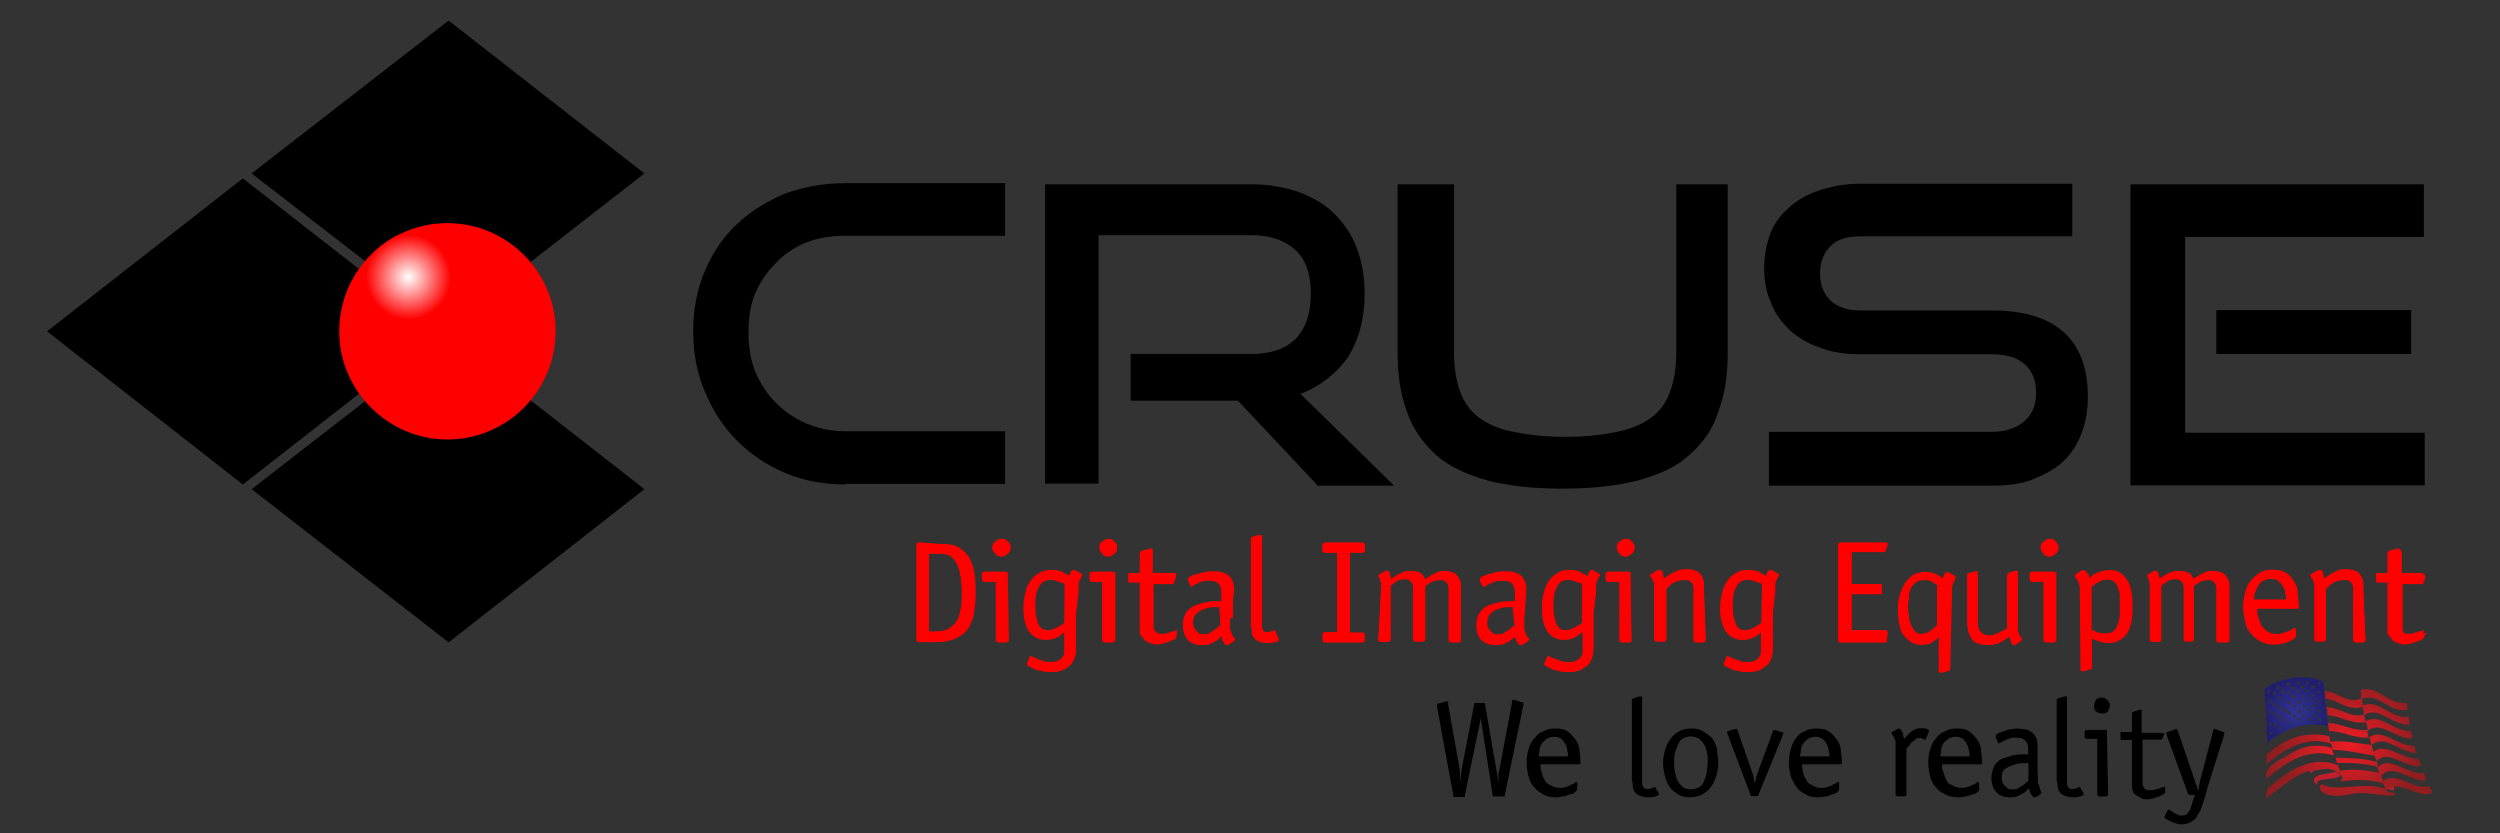 <?xml version="1.0" encoding="utf-8"?>
<!-- Generator: Adobe Illustrator 18.1.1, SVG Export Plug-In . SVG Version: 6.00 Build 0)  -->
<svg version="1.1" id="Ebene_2" xmlns="http://www.w3.org/2000/svg" xmlns:xlink="http://www.w3.org/1999/xlink" x="0px" y="0px"
	 viewBox="0 0 850.4 283.5" enable-background="new 0 0 850.4 283.5" xml:space="preserve">
<rect x="0" y="0" width="850.4" height="283.5" fill="#333333" stroke="none"/>
<g>
	
		<linearGradient id="SVGID_1_" gradientUnits="userSpaceOnUse" x1="36.34" y1="-1269.471" x2="46.079" y2="-1269.471" gradientTransform="matrix(2.362 4.889685e-02 4.889685e-02 -2.362 747.065 -2740.76)">
		<stop  offset="0" style="stop-color:#901E21"/>
		<stop  offset="0.669" style="stop-color:#CC1E24"/>
		<stop  offset="1" style="stop-color:#ED1C24"/>
	</linearGradient>
	<path fill="url(#SVGID_1_)" d="M793,254.4c0.5,0.7,0.5,1.7,0.9,2.6c-9.9-3.1-18,3.8-23.1,8c-0.5-4.3,3.5-5.9,6.9-7.8
		C782.1,254.4,787,252.5,793,254.4z"/>
	<path fill="#BF1E2D" d="M792,261.2c-1.7,0.9-5,0.2-5.9,1.9c-0.2-0.5-0.5-0.7-0.5-1.4C787.3,261,789.9,260.7,792,261.2z"/>
	<path fill="#BF1E2D" d="M788.7,265.5c-0.2,0.5-0.7,0.7-0.5,1.7c-4-4,3.8-3.8,6.4-4.7C799.3,265,790.8,264.8,788.7,265.5z"/>
	<path fill="#BF1E2D" d="M814.2,267.4c0,0.7,0.2,1.2,0.2,1.7c-0.5-0.7-1.9-0.2-2.4-0.9C812.1,267.1,813.5,267.6,814.2,267.4z"/>
	
		<radialGradient id="SVGID_2_" cx="48.253" cy="-1266.413" r="10.116" gradientTransform="matrix(2.362 4.889685e-02 4.889685e-02 -2.362 747.065 -2740.76)" gradientUnits="userSpaceOnUse">
		<stop  offset="0" style="stop-color:#ED1C24"/>
		<stop  offset="1" style="stop-color:#901E21"/>
	</radialGradient>
	<path fill="url(#SVGID_2_)" d="M806.7,253.4c-0.2-0.9-0.5-1.7-0.7-2.6c-4.7,0.7-8.7-2.1-13.7-2.1c-0.2-0.9-0.2-1.9-0.5-2.8
		c5,0.2,8.3,2.8,13.5,2.4c0.2-0.7-0.2-1.9-0.5-2.6c-5.2,0.7-8.3-2.1-13-2.4c-0.2-0.7,0-2.1-0.5-2.8c4.3,0,8,3.8,12.8,2.6
		c0-0.9-0.2-1.9-0.5-2.6c-5.2,1.4-8-2.4-12.5-2.8c-0.2-0.7-0.2-1.9-0.2-2.6c4.5,0.2,7.6,4.7,12.3,2.4c0-1.2-0.2-1.9-0.2-2.8
		c6.1-1.7,9.4,5.2,15.4,4.3c0.5,0.5,0.5,1.4,0.5,2.4c-6.1,1.4-9.2-5.7-15.4-3.8c0,0.9,0.2,1.4,0.2,2.4c5.7-2.4,9.4,4.7,15.6,3.8
		c0.2,0.7,0.2,1.7,0.5,2.6c-5.7,0.9-10.6-6.6-15.6-3.1c0.2,0.7,0.2,1.4,0.5,2.1c4.5-3.1,9.7,3.5,15.4,3.3c0.2,0.7,0.5,1.4,0.5,2.4
		c-5.2,0.7-10.9-6.4-15.4-2.4c0.2,0.7,0.5,1.4,0.5,2.4c4.5-4,9.4,2.8,15.6,2.6c0,0.9,0.5,1.4,0.5,2.4
		C816.3,256,811.4,249.6,806.7,253.4c0.2,0.7,0.5,1.4,0.7,2.4c3.8-3.5,9.7,2.4,15.4,2.4c0.2,0.9,0.5,1.4,0.7,2.4
		c-5.2,0.9-11.1-6.1-15.1-1.7c0.2,0.7,0.5,1.4,0.5,2.1c4-4.3,10.2,2.8,15.6,1.9c0.2,0.9,0.9,1.7,0.7,2.6c-5.4,0.5-11.1-6.1-15.1-1.7
		c0,0.9,0.5,1.2,0.5,1.9c5.2-3.5,10.4,3.3,15.8,1.7c0,0.9,1.2,1.7,0.9,2.4c-5.2,1.9-10.4-4.7-15.6-1.2c0.2,1.4,2.8,0.5,3.1,1.9
		c-4,0.5-8-0.9-12.3-0.7c-2.4,0-4.5,0.9-6.6,0.9c-3.1,0.2-8-0.7-6.4-4c5.7,3.1,15.1-1.2,21.7,1.7c0.2-0.5-0.5-1.4-0.5-1.9
		c-4-1.4-9.9-1.4-14.4-0.7c-0.9-0.2,0.9-0.5,0.5-1.2c-0.9-2.1-3.3-3.1-5.9-3.1c-8.7-0.5-14.4,6.6-20.1,9.9c0.2-0.9,0.2-1.9,0.5-3.1
		c5.2-4.5,13.9-12,23.9-8c0-0.9-0.7-1.4-0.7-2.6c4.5,0.2,9.4,0.2,13.7,1.4c0.5-0.5-0.5-1.4-0.5-2.1c-4.7-0.5-8.7-1.9-14.2-1.9
		c0-0.7-0.5-1.2-0.5-2.1c-9.2-3.3-17.2,3.1-22,6.9c0-0.9,0-1.9,0-3.1c4.7-4.5,12-8.5,21.3-6.4c0.2,0.5,0.2,1.4,0.5,1.9
		C797.7,251.8,801.7,252.9,806.7,253.4z M795.1,259.6c0.2,1.2,0.7,1.9,0.9,2.6c4.3-0.9,9.9,0,13.5,0.7c-0.5-0.5-0.5-1.7-0.9-2.1
		C804.5,259.8,800,259.3,795.1,259.6z"/>
	<g>
		<g>
			
				<radialGradient id="SVGID_3_" cx="33.018" cy="-1340.167" r="4.686" gradientTransform="matrix(2.362 4.889685e-02 4.889685e-02 -2.362 768.327 -2925.027)" gradientUnits="userSpaceOnUse">
				<stop  offset="0.17" style="stop-color:#2E3192"/>
				<stop  offset="0.582" style="stop-color:#282780"/>
				<stop  offset="1" style="stop-color:#211E71"/>
			</radialGradient>
			<path fill="url(#SVGID_3_)" d="M790.4,231.9c-6.4-3.1-16.1-0.9-20.1,2.6c0.5,5.9,0.7,12,0.9,18.2c4.7-4,11.8-7.6,20.6-5.7
				C791.3,242.1,790.6,237.1,790.4,231.9z M788.2,232.2h0.5l0.5-0.5v0.5l0.5,0.2l-0.5,0.2v0.5l-0.5-0.5h-0.5l0.2-0.5L788.2,232.2z
				 M788.2,235.2h0.5l0.5-0.5v0.5l0.5,0.2l-0.5,0.2v0.5l-0.5-0.5h-0.5l0.2-0.5L788.2,235.2z M786.3,236.4h0.5l0.2-0.5l0.2,0.5
				l0.5,0.2l-0.5,0.2v0.5l-0.5-0.2l-0.5,0.2l0.2-0.5L786.3,236.4z M786.8,233.3l0.2-0.5l0.2,0.5l0.5,0.2l-0.5,0.2v0.5l-0.5-0.2
				l-0.5,0.2l0.2-0.5l-0.2-0.5L786.8,233.3z M784.9,231.9l0.2-0.5l0.2,0.5h0.5l-0.5,0.2v0.5l-0.5-0.2l-0.5,0.2l0.2-0.5l-0.2-0.5
				L784.9,231.9z M784.9,234.8l0.2-0.5l0.2,0.5h0.5l-0.5,0.2v0.5l-0.5-0.2l-0.5,0.2l0.2-0.5l-0.2-0.5L784.9,234.8z M784.4,240.7
				l-0.5-0.2l-0.5,0.2v-0.5L783,240h0.5l0.2-0.5l0.2,0.5h0.5l-0.5,0.5L784.4,240.7z M784.2,237.4l-0.5-0.2l-0.5,0.2v-0.5l-0.5-0.2
				h0.5l0.2-0.5l0.2,0.5h0.5l-0.5,0.5L784.2,237.4z M783.3,233.3l0.2-0.5l0.2,0.5h0.5l-0.5,0.5v0.5l-0.5-0.2l-0.5,0.2v-0.5l-0.5-0.2
				L783.3,233.3z M782.3,235.7l-0.5-0.2l-0.5,0.2v-0.5l-0.5-0.2l0.5-0.2l0.2-0.5l0.2,0.5h0.5l-0.2,0.5L782.3,235.7z M781.1,240.9
				l-0.5-0.2l-0.5,0.2v-0.5l-0.5-0.2l0.5-0.2l0.2-0.5l0.2,0.5h0.5l-0.2,0.5L781.1,240.9z M781.6,231.9l0.2-0.5l0.2,0.5h0.5l-0.2,0.5
				l0.2,0.5l-0.5-0.2l-0.5,0.2v-0.5l-0.5-0.2L781.6,231.9z M780.9,237.6l-0.5-0.2l-0.5,0.2v-0.5l-0.5-0.2l0.5-0.2l0.2-0.5l0.2,0.5
				h0.5l-0.2,0.5L780.9,237.6z M779.7,233.6l0.2-0.5l0.2,0.5h0.5l-0.2,0.5l0.2,0.5l-0.5-0.2l-0.5,0.2v-0.5l-0.5-0.2L779.7,233.6z
				 M779.3,239.7l-0.5-0.2l-0.5,0.2v-0.5l-0.5-0.2l0.5-0.2l0.2-0.5l0.2,0.5h0.5l-0.2,0.5L779.3,239.7z M779.3,236.4l-0.5-0.2
				l-0.5,0.2v-0.5l-0.5-0.2l0.5-0.2l0.2-0.5l0.2,0.5h0.5l-0.2,0.5L779.3,236.4z M778.1,232.4l0.2-0.5l0.2,0.5h0.5l-0.2,0.5l0.2,0.5
				l-0.5-0.2l-0.5,0.2v-0.5l-0.5-0.2L778.1,232.4z M777.6,238.5h-0.5l-0.5,0.5v-0.5l-0.5-0.2l0.5-0.2v-0.5l0.2,0.5h0.5l-0.2,0.5
				L777.6,238.5z M776.4,234.5v-0.5l0.2,0.5h0.5l-0.2,0.5l0.2,0.5h-0.5l-0.5,0.5v-0.5l-0.5-0.2L776.4,234.5z M775.9,237.6h-0.5
				l-0.2,0.5v-0.5l-0.5-0.2l0.5-0.2v-0.5l0.5,0.5h0.5L775.9,237.6L775.9,237.6z M774.3,240h-0.5l-0.2,0.5l-0.2-0.5l-0.5-0.2l0.5-0.2
				V239l0.5,0.2l0.5-0.2l-0.2,0.5L774.3,240z M773.6,242.8v-0.5l0.5,0.2l0.5-0.2l-0.2,0.5l0.2,0.5h-0.5l-0.2,0.5l-0.2-0.5l-0.5-0.2
				L773.6,242.8z M774.5,233.3v-0.5l0.5,0.5h0.5l-0.2,0.5l0.2,0.5H775l-0.2,0.5v-0.5l-0.5-0.2L774.5,233.3z M773.3,235.7v-0.5
				l0.5,0.2l0.5-0.2l-0.2,0.5l0.2,0.5h-0.5l-0.2,0.5l-0.2-0.5l-0.5-0.2L773.3,235.7z M771.2,234.5l0.5,0.2l0.5-0.2l-0.2,0.5l0.2,0.5
				h-0.5l-0.2,0.5v-0.5l-0.5-0.2l0.5-0.2L771.2,234.5z M771.7,238.5v-0.5l0.5,0.2l0.5-0.2l-0.2,0.5l0.2,0.5h-0.5l-0.2,0.5l-0.2-0.5
				h-0.5L771.7,238.5z M771.7,242.1v-0.5l0.5,0.2l0.5-0.2l-0.2,0.5l0.2,0.5h-0.5l-0.2,0.5l-0.2-0.5h-0.2L771.7,242.1z M771.9,245.4
				l0.5,0.2l0.5-0.2l-0.2,0.5l0.2,0.5h-0.5l-0.2,0.5l-0.2-0.5l-0.5-0.2l0.5-0.2V245.4z M772.6,249.6l-0.2,0.5l-0.2-0.5h-0.5l0.5-0.2
				v-0.5l0.5,0.2l0.5-0.2l-0.2,0.5l0.2,0.5L772.6,249.6z M774.1,247l-0.2,0.5l-0.2-0.5l-0.5-0.2l0.5-0.2v-0.5l0.5,0.2l0.5-0.2
				l-0.2,0.5l0.2,0.5L774.1,247z M775,240.2v-0.5l0.5,0.5h0.5l-0.2,0.5l0.2,0.5h-0.5l-0.2,0.5v-0.5l-0.5-0.2L775,240.2z
				 M775.2,243.7v-0.5l0.5,0.5h0.5l-0.2,0.5l0.2,0.5h-0.5l-0.2,0.5v-0.5l-0.5-0.2L775.2,243.7z M775.9,247.8l-0.2,0.5v-0.5l-0.5-0.2
				l0.5-0.2v-0.5l0.5,0.5h0.5l-0.5,0l0.2,0.5H775.9z M776.9,241.1v-0.5l0.5,0.5h0.5l-0.2,0.5l0.2,0.5h-0.5l-0.5,0.5v-0.5l-0.5-0.2
				L776.9,241.1z M777.8,245.2h-0.5l-0.5,0.5v-0.5l-0.5-0.2l0.5-0.2v-0.5l0.5,0.5h0.5l-0.2,0.5L777.8,245.2z M778.5,242.3l0.2-0.5
				l0.2,0.5h0.5l-0.2,0.5l0.2,0.5L779,243l-0.5,0.2v-0.5l-0.5-0.2L778.5,242.3z M779.7,246.1h-0.5l-0.5,0.5v-0.5l-0.5-0.2l0.5-0.2
				v-0.5l0.2,0.5h0.5l-0.2,0.5L779.7,246.1z M781.1,244.2l-0.5-0.2l-0.5,0.2v-0.5l-0.5-0.2l0.5-0.2l0.2-0.5l0.2,0.5h0.5l-0.2,0.5
				L781.1,244.2z M781.9,238.3l0.2-0.5l0.2,0.5h0.5l-0.2,0.5l0.2,0.5l-0.5-0.2l-0.5,0.2v-0.5l-0.5-0.2L781.9,238.3z M782.1,241.6
				l0.2-0.5l0.2,0.5h0.5l-0.2,0.5l0.2,0.5l-0.5-0.2l-0.5,0.2v-0.5l-0.5-0.2L782.1,241.6z M783,245.4l-0.5-0.2l-0.5,0.2v-0.5
				l-0.5-0.2l0.5-0.2l0.2-0.5l0.2,0.5h0.5l-0.2,0.5L783,245.4z M784.4,243.7l-0.5-0.2l-0.5,0.2v-0.5L783,243h0.5l0.2-0.5l0.2,0.5
				h0.5l-0.5,0.5L784.4,243.7z M784.7,238.1h0.5l0.2-0.5l0.2,0.5h0.5l-0.5,0.2v0.5l-0.5-0.2l-0.5,0.2l0.2-0.5L784.7,238.1z
				 M785.4,241.1l0.2-0.5l0.2,0.5h0.5l-0.5,0.2v0.5l-0.5-0.2l-0.5,0.2v-0.5l-0.5-0.5L785.4,241.1z M786.3,245.4l-0.5-0.2l-0.5,0.2
				v-0.5l-0.5-0.5h0.5l0.2-0.5l0.2,0.5h0.5l-0.5,0.2L786.3,245.4z M786.6,239.7h0.5l0.2-0.5l0.2,0.5l0.5,0.2l-0.5,0.2v0.5l-0.5-0.2
				l-0.5,0.2l0.2-0.5L786.6,239.7z M788,244l-0.5-0.2L787,244v-0.5l-0.5-0.5h0.5l0.2-0.5l0.2,0.5h0.5l-0.5,0.5L788,244z
				 M788.2,238.3h0.5l0.5-0.5v0.5l0.5,0.2l-0.5,0.2v0.5l-0.5-0.5h-0.5l0.2-0.5L788.2,238.3z M788.9,241.6l0.2-0.5l0.2,0.5l0.5,0.2
				l-0.5,0.2v0.5l-0.5-0.2l-0.5,0.2l0.2-0.5l-0.2-0.5L788.9,241.6z M789.6,245.4l-0.5-0.2l-0.5,0.2v-0.5l-0.2-0.5h0.5l0.2-0.5
				l0.2,0.5h0.5l-0.5,0.2L789.6,245.4z"/>
		</g>
	</g>
</g>
<g>
	<g>
		<path d="M287.5,164.8c-7.3,0-14.3-1.3-20.6-4c-6.3-2.7-11.6-6.3-16.2-10.9c-4.6-4.6-8.3-10.3-10.9-16.6c-2.7-6.3-4-13.3-4-20.6
			c0-7.6,1.3-14.3,4-20.6s6.3-11.6,10.9-15.9c4.6-4.3,9.9-7.6,16.2-10.3c6.3-2.3,13.3-3.6,20.6-3.6h54.4v17.9h-54.4
			c-4.6,0-9.3,0.7-13.3,2.3c-4,1.7-7.6,4-10.3,7c-3,3-5.3,6.3-7,10.3c-1.7,4-2.3,8.6-2.3,13.3s0.7,9.3,2.3,13.3c1.7,4,4,7.6,7,10.6
			c3,3,6.3,5.3,10.3,7c4,1.7,8.3,2.7,13.3,2.7h54.4v17.9h-54.4V164.8z"/>
		<path d="M447.9,164.8l-26.8-28.5h-36.5v-15.9h41.1c6.6,0,11.6-1.7,15.2-5.3c3.3-3.6,5-8.6,5-15.2s-1.7-11.6-5.3-14.9
			c-3.6-3.3-8.6-5-14.9-5h-52v84.5h-18.2V62.7h70.3c6,0,11.3,1,16.2,2.7c4.6,1.7,8.9,4.3,11.9,7.3c3.3,3.3,6,7.3,7.6,11.6
			c1.7,4.6,2.7,9.6,2.7,15.6c0,8.6-2,15.6-5.6,21.5c-4,5.6-9.3,9.9-16.2,12.6l31.8,31.2h-26.2V164.8z"/>
		<path d="M570.2,62.7v57c0,5.3-0.7,9.6-2,13.3c-1.3,3.6-3.3,6.6-6.3,8.9c-3,2.3-7,4-11.9,5c-4.6,1-10.6,1.7-17.6,1.7
			s-12.6-0.7-17.6-1.7c-5-1-8.9-2.7-11.9-5c-3-2.3-5-5.3-6.3-8.9c-1.3-3.6-2-8-2-13.3v-57h-19.2v57c0,8,1,14.6,3.3,20.6
			c2,6,5.6,10.6,9.9,14.6c4.6,4,10.6,6.6,17.6,8.6c6.6,1.7,14.9,2.7,24.2,2.7l0,0c0.3,0,0.7,0,1,0c0.3,0,0.7,0,1,0l0,0
			c9.6,0,17.6-1,24.5-2.7c7.3-2,13.3-4.6,17.6-8.6c4.6-4,8-8.6,9.9-14.6c2.3-6,3.3-12.6,3.3-20.6v-57H570.2z"/>
		<path d="M601.7,164.8v-17.9h75.6c5,0,8.6-1.3,11.3-3.6c2.7-2.3,4-5.6,4-9.6c0-4.3-1.3-7.6-4-9.9c-2.7-2.3-6.3-3.3-11.3-3.3h-44.7
			c-5,0-9.6-0.7-13.6-2.3c-4-1.3-7.3-3.3-10.3-6c-2.7-2.7-5-5.6-6.3-9.3c-1.7-3.6-2.3-7.6-2.3-11.6s0.7-8,2-11.6
			c1.3-3.6,3.6-6.6,6.3-8.9c2.7-2.7,6.3-4.6,10.3-6c4-1.3,8.6-2.3,13.9-2.3h72.3v17.9h-72.3c-4.3,0-7.6,1-9.9,3.3
			c-2.3,2.3-3.6,5.3-3.6,9.3c0,4,1.3,7,3.6,9.3c2.3,2,5.6,3.3,9.6,3.3h45.1c10.6,0,18.9,2.3,24.5,7.3c5.6,5,8.3,12.3,8.3,22.2
			c0,4.3-0.7,8.3-2,11.9c-1.3,3.6-3.3,7-6,9.6c-2.7,2.7-6.3,4.6-10.3,6.3s-8.9,2.3-14.6,2.3h-75.6V164.8z"/>
		<path d="M724.7,164.8V62.7h99.8v17.9h-81.2v66.6h81.5v17.9H724.7V164.8z M753.9,120.4v-14.9h66.3v14.9H753.9z"/>
	</g>
	<polygon points="16,112.7 82.6,60.7 149.3,112.7 82.6,164.8 	"/>
	<polygon points="85.6,59 152.6,7 219.2,59 152.6,110.8 	"/>
	<polygon points="85.6,166.4 152.6,114.4 219.2,166.4 152.6,218.5 	"/>
	<g id="Ball_1_">
		<g>
			<g>
				<defs>
					<path id="SVGID_4_" d="M115.4,112.7c0,20.2,16.6,36.8,36.8,36.8S189,133,189,112.7s-16.6-36.8-36.8-36.8
						S115.4,92.2,115.4,112.7"/>
				</defs>
				<clipPath id="SVGID_5_">
					<use xlink:href="#SVGID_4_"  overflow="visible"/>
				</clipPath>
				<rect x="115.4" y="75.9" clip-path="url(#SVGID_5_)" fill="#FF0000" width="73.6" height="73.6"/>
			</g>
		</g>
		<g>
			<g>
				<defs>
					<path id="SVGID_6_" d="M115.4,112.7c0,20.2,16.6,36.8,36.8,36.8S189,133,189,112.7s-16.6-36.8-36.8-36.8
						S115.4,92.2,115.4,112.7"/>
				</defs>
				<clipPath id="SVGID_7_">
					<use xlink:href="#SVGID_6_"  overflow="visible"/>
				</clipPath>
				
					<radialGradient id="SVGID_8_" cx="-164.733" cy="-559.519" r="6.115" gradientTransform="matrix(2.362 0 0 2.362 528.039 1415.856)" gradientUnits="userSpaceOnUse">
					<stop  offset="0" style="stop-color:#FFFFFF"/>
					<stop  offset="1" style="stop-color:#FF0000"/>
				</radialGradient>
				<path clip-path="url(#SVGID_7_)" fill="url(#SVGID_8_)" d="M124.4,94.2c0,8,6.6,14.6,14.6,14.6c8,0,14.6-6.3,14.6-14.6
					s-6.6-14.6-14.6-14.6C131,79.6,124.4,86.2,124.4,94.2"/>
			</g>
		</g>
	</g>
	<g>
		<path fill="#FF0000" d="M318.6,185c1.7,0,3.3,0,5,0.3c1.7,0.3,3,1,4.3,2.3c1.3,1,2.3,2.7,3,5c0.7,2,1,5,1,8.9c0,3-0.3,5.3-0.7,7.6
			c-0.3,2-1.3,4-2.3,5.3c-1,1.3-2.7,2.3-4.3,3c-1.7,0.7-4,1-6.3,1h-5.6c-0.3,0-0.7-0.3-0.7-0.7v-32.5c0-0.3,0.3-0.7,0.7-0.7
			L318.6,185L318.6,185z M318.6,214.8c1.7,0,3.3-0.3,4.3-1c1-0.7,2-1.7,2.7-2.7c0.7-1.3,1-2.7,1.3-4.3c0.3-1.7,0.3-3.6,0.3-5.6
			c0-2.7-0.3-5-0.7-6.6c-0.3-1.7-1-3-1.7-4c-0.7-1-1.7-1.7-2.7-2c-1-0.3-2.3-0.3-3.6-0.3H316v26.5L318.6,214.8L318.6,214.8z"/>
		<path fill="#FF0000" d="M343.2,217.8c0,0.3-0.3,0.7-0.7,0.7h-2.7c-0.3,0-0.7-0.3-0.7-0.7v-19.9h-4c-0.3,0-0.7-0.3-0.7-0.7v-2
			c0-0.3,0.3-0.7,0.7-0.7h7c0.3,0,0.3,0,0.7,0.3c0,0,0,0.3,0,0.7L343.2,217.8L343.2,217.8z M343.8,186.3c0,0.7-0.3,1.7-1,2
			c-0.7,0.7-1.3,1-2,1c-0.7,0-1.7-0.3-2-1c-0.7-0.7-1-1.3-1-2c0-1,0.3-1.7,1-2c0.7-0.7,1.3-1,2-1c1,0,1.7,0.3,2,1
			C343.5,184.7,343.8,185.3,343.8,186.3z"/>
		<path fill="#FF0000" d="M366,208.9c0,0.7,0,1.7,0,2.7s0,2,0,3c0,1,0,2,0,3c0,1,0,1.7,0,2.3c0,1,0,2.3-0.3,3.3
			c-0.3,1-0.7,2-1.3,2.7c-0.7,0.7-1.7,1.3-2.7,2c-1,0.3-2.3,0.7-4,0.7c-1,0-2,0-3-0.3c-1-0.3-2-0.3-2.7-0.7c-0.7-0.3-1.3-0.7-2-1
			c-0.7-0.3-0.7-0.7-0.7-0.7s0-0.3,0.3-0.7l0.7-1.7c0-0.3,0.3-0.3,0.3-0.3s0.3,0,0.7,0.3c0.3,0.3,1,0.3,1.3,0.7
			c0.7,0.3,1.3,0.3,2,0.7c0.7,0.3,1.7,0.3,2.3,0.3c1,0,2,0,2.7-0.3c0.7-0.3,1.3-0.7,1.7-1.3c0.3-0.3,0.7-1,0.7-1.7c0-0.7,0-1.3,0-2
			c0-1.3,0-2.3,0-3.3c0-1,0-1.7,0-1.7c-0.3,0.3-0.7,0.3-1,0.7c-0.3,0.3-1,0.7-1.3,1c-0.7,0.3-1.3,0.7-2,0.7
			c-0.7,0.3-1.3,0.3-2.3,0.3c-2.3,0-4-1-5.3-2.7c-1.3-2-2-4.6-2-8c0-2,0.3-3.6,0.7-5.3c0.3-1.7,1-3,1.7-4c0.7-1,1.7-2,3-2.7
			c1-0.7,2.7-1,4-1c0.7,0,1.7,0,2.3,0.3c0.7,0,1.3,0.3,1.7,0.7c0.3,0.3,1,0.3,1.3,0.7c0.3,0.3,0.7,0.3,0.7,0.7
			c0.3-0.7,0.3-1,0.7-1.7c0.3-0.3,0.3-0.7,0.7-0.7c0.3,0,0.3,0,0.3,0l2.3,1.3l0.3,0.3c0,0.3,0,0.3-0.3,0.7c-0.3,0.3-0.3,0.7-0.7,1.3
			c-0.3,0.7-0.3,1-0.3,1.7c0,0.3,0,1,0,2L366,208.9L366,208.9z M362.4,198.6c-0.3-0.3-1-0.3-2-0.7c-0.7-0.3-1.7-0.7-2.7-0.7
			c-2,0-3.3,0.7-4.3,2.3c-1,1.7-1.3,3.6-1.3,6.3c0,2.7,0.3,4.6,1,6.3s1.7,2.3,3.3,2.3c0.7,0,1.3,0,1.7-0.3c0.3-0.3,1-0.3,1.7-0.7
			c0.7-0.3,1-0.7,1.3-0.7c0.3-0.3,0.7-0.7,1-0.7L362.4,198.6L362.4,198.6z"/>
		<path fill="#FF0000" d="M379.3,217.8c0,0.3-0.3,0.7-0.7,0.7H376c-0.3,0-0.7-0.3-0.7-0.7v-19.9h-3.6c-0.3,0-0.7-0.3-0.7-0.7v-2
			c0-0.3,0.3-0.7,0.7-0.7h7c0.3,0,0.3,0,0.7,0.3c0,0,0,0.3,0,0.7V217.8z M380,186.3c0,0.7-0.3,1.7-1,2c-0.7,0.7-1.3,1-2,1
			c-1,0-1.7-0.3-2-1c-0.7-0.7-1-1.3-1-2c0-1,0.3-1.7,1-2c0.7-0.7,1.3-1,2-1c1,0,1.7,0.3,2,1C380,184.7,380,185.3,380,186.3z"/>
		<path fill="#FF0000" d="M400.2,216.5c0,0.3,0,0.3,0,0.3c0,0.3-0.3,0.3-0.7,0.7c-0.3,0.3-1,0.3-1.7,0.7c-0.7,0.3-1.3,0.3-2,0.7
			c-0.7,0-1.3,0.3-2,0.3c-1,0-2-0.3-3-0.7c-1-0.3-1.3-0.7-1.7-1.3c-0.3-0.3-0.7-0.7-1-1.3c-0.3-0.3-0.3-1-0.3-1.3c0-0.3,0-1,0-1.3
			c0-0.3,0-1,0-1.3v-13.9h-3.6c0,0-0.3,0-0.3-0.3v-0.3v-2c0-0.3,0-0.3,0-0.3s0-0.3,0.3-0.3h3.6V188c0-0.3,0.3-0.3,0.7-0.7l2.7-0.7
			c0,0,0,0,0.3,0c0,0,0,0,0.3,0c0.3,0,0.3,0.3,0.3,0.7v7.6h7.3c0.3,0,0.7,0,0.7,0.3c0,0,0,0,0,0.3l0,0l-0.7,2c0,0.3-0.3,0.3-0.7,0.3
			h-6.3v13.9c0,0.3,0,1,0,1.3c0,0.3,0,1,0.3,1.3c0.3,0.3,0.3,0.7,1,1c0.3,0.3,1,0.3,1.7,0.3s1,0,1.7-0.3c0.3,0,1-0.3,1.3-0.3
			c0.3-0.3,0.7-0.3,1-0.3s0.3-0.3,0.7-0.3c0.3,0,0.3,0,0.3,0.3L400.2,216.5z"/>
		<path fill="#FF0000" d="M418.4,210.5c0,0.7,0,1.3,0,2c0,0.3,0,1,0,1.3c0,0.3,0,0.7,0.3,1c0,0.3,0.3,0.7,0.3,1s0.3,0.7,0.7,1
			c0.3,0.3,0.3,0.7,0.3,0.7v0.3c0,0-0.3,0-0.3,0.3l-2,1.3c-0.3,0-0.3,0-0.3,0c-0.3,0-0.3,0-0.7-0.3c-0.3-0.3-0.3-0.7-0.7-1
			c-0.3-0.3-0.3-0.7-0.3-1c0-0.3-0.3-0.7-0.3-0.7c-0.3,0-0.3,0.3-0.7,0.7c-0.3,0.3-0.7,0.7-1.3,1s-1.3,0.7-2,1s-1.7,0.3-2.7,0.3
			c-2,0-3.6-0.7-4.6-1.7c-1-1.3-1.7-3-1.7-5c0-1.3,0.3-2.7,0.7-3.3c0.3-1,1-1.7,2-2.3c0.7-0.7,1.7-1,2.7-1.3c1-0.3,2-0.7,3-0.7
			c1,0,2-0.3,2.7-0.3s1.7,0,2,0v-3c0-1.3-0.3-2.7-1-3.3c-0.7-0.7-1.7-1-3.3-1c-0.7,0-1.7,0-2.3,0.3s-1.3,0.3-1.7,0.7
			c-0.7,0.3-1,0.3-1.3,0.7c-0.3,0.3-0.7,0.3-0.7,0.3s-0.3,0-0.3-0.3l-0.7-1.7c0-0.3,0-0.3,0-0.7c0-0.3,0.3-0.3,0.7-0.7
			c0.7-0.3,1-0.7,2-0.7c0.7-0.3,1.7-0.3,2.7-0.7c1,0,1.7-0.3,2.7-0.3c1.3,0,2.7,0,3.6,0.3c1,0.3,1.7,0.7,2.3,1.3
			c0.7,0.7,1,1.3,1.3,2.3c0.3,1,0.3,1.7,0.3,2.7L418.4,210.5L418.4,210.5z M414.8,206.5c-0.7,0-1.3,0-2.3,0c-1,0-2,0.3-3,0.7
			c-1,0.3-2,0.7-2.7,1.7c-0.7,0.7-1,1.7-1,3c0,0.3,0,1,0.3,1.3c0,0.3,0.3,1,0.7,1.3c0.3,0.3,0.7,0.7,1,1c0.3,0.3,1,0.3,1.7,0.3
			s1.3,0,1.7-0.3c0.7-0.3,1-0.7,1.7-1c0.3-0.3,1-0.7,1.3-1c0.3-0.3,0.7-0.7,1-0.7L414.8,206.5L414.8,206.5z"/>
		<path fill="#FF0000" d="M435,217.5v0.3c0,0,0,0.3-0.3,0.3c-0.3,0-0.7,0.3-1,0.3c-0.3,0-1,0.3-1.3,0.3c-0.3,0-1,0-1.3,0
			c-1.3,0-2.3-0.3-3-0.7c-0.7-0.3-1.3-1-1.7-1.7c0-0.3-0.3-1-0.3-1.7c0-0.7-0.3-1.3-0.3-2c0-0.7,0-1.3,0-2c0-0.7,0-1.3,0-1.7v-25.5
			c0-0.3,0-0.7,0.3-0.7l2.3-0.7c0.3,0,0.3,0,0.3,0s0,0,0.3,0c0.3,0,0.3,0,0.3,0.3v0.3v26.2c0,0.3,0,1,0,1.3c0,0.3,0,1,0,1.3
			c0,0.3,0,1,0,1.3c0,0.3,0,0.7,0,0.7c0,0.3,0.3,0.7,0.3,1c0.3,0.3,0.7,0.7,1.3,0.7s1.3,0,1.7-0.3c0.3-0.3,0.7-0.3,1-0.3
			c0.3,0,0.3,0,0.3,0s0,0,0,0.3L435,217.5z"/>
		<path fill="#FF0000" d="M464.2,217.8c0,0.3-0.3,0.7-0.7,0.7h-12.9c-0.3,0-0.7-0.3-0.7-0.7v-2c0-0.3,0.3-0.7,0.7-0.7h4.3V188h-4.3
			c-0.3,0-0.7-0.3-0.7-0.7v-2c0-0.3,0.3-0.7,0.7-0.7h12.9c0.3,0,0.7,0.3,0.7,0.7v2c0,0.3-0.3,0.7-0.7,0.7h-4.3v27.2h4.3
			c0.3,0,0.7,0.3,0.7,0.7V217.8z"/>
		<path fill="#FF0000" d="M469.8,200.9c0-0.7,0-1,0-1.7c0-0.7,0-1-0.3-1.7c0-0.7-0.3-1-0.3-1c-0.3-0.3-0.3-0.3-0.3-0.7
			c0,0,0-0.3,0.3-0.3l2-1.3c0,0,0,0,0.3,0c0,0,0,0,0.3,0c0.3,0,0.3,0,0.7,0.3c0,0.3,0.3,0.7,0.3,1s0.3,0.7,0.3,1s0,0.7,0,0.7
			c0.3-0.3,0.7-0.7,1.3-1s1-0.7,1.7-1s1.3-0.7,1.7-0.7c0.7-0.3,1.3-0.3,1.7-0.3c1.7,0,2.7,0.3,3.6,0.7c0.7,0.3,1.3,1.3,1.7,2.3
			c0.3-0.3,0.7-0.7,1.3-1s1-0.7,1.7-1s1-0.7,1.7-0.7c0.7-0.3,1.3-0.3,1.7-0.3c1.3,0,2.3,0.3,3.3,0.7c0.7,0.3,1.3,1,1.7,1.7
			c0.3,0.7,0.7,1.3,0.7,2.3c0,1,0,1.7,0,2.7v16.2c0,0.3-0.3,0.7-0.7,0.7h-2.7c-0.3,0-0.7-0.3-0.7-0.7v-16.2c0-0.7,0-1,0-1.7
			c0-0.3-0.3-1-0.3-1.3c-0.3-0.3-0.7-0.7-1-1c-0.3-0.3-1-0.3-1.7-0.3c-1.3,0-2,0.3-3,0.7c-0.7,0.3-1.3,1-2,1.3v18.2
			c0,0.3-0.3,0.7-0.7,0.7h-2.7c-0.3,0-0.7-0.3-0.7-0.7v-16.2c0-0.7,0-1,0-1.7c0-0.3-0.3-1-0.3-1.3c-0.3-0.3-0.7-0.7-1-1
			c-0.3-0.3-1-0.3-1.7-0.3s-1,0-1.7,0.3c-0.3,0-1,0.3-1.3,0.7c-0.3,0.3-0.7,0.3-1,0.7c-0.3,0.3-0.7,0.3-0.7,0.7v18.2
			c0,0.3-0.3,0.7-0.7,0.7h-2.7c-0.3,0-0.7-0.3-0.7-0.7L469.8,200.9L469.8,200.9z"/>
		<path fill="#FF0000" d="M518.5,210.5c0,0.7,0,1.3,0,2c0,0.3,0,1,0,1.3c0,0.3,0,0.7,0.3,1c0,0.3,0.3,0.7,0.3,1s0.3,0.7,0.7,1
			c0.3,0.3,0.3,0.7,0.3,0.7v0.3c0,0-0.3,0-0.3,0.3l-2,1.3c-0.3,0-0.3,0-0.3,0c-0.3,0-0.3,0-0.7-0.3c-0.3-0.3-0.3-0.7-0.7-1
			c0-0.3-0.3-0.7-0.3-1c0-0.3-0.3-0.7-0.3-0.7s-0.3,0.3-0.7,0.7c-0.3,0.3-1,0.7-1.3,1c-0.7,0.3-1.3,0.7-2,1
			c-0.7,0.3-1.7,0.3-2.7,0.3c-2,0-3.6-0.7-4.6-1.7c-1-1.3-1.7-3-1.7-5c0-1.3,0.3-2.7,0.7-3.3c0.3-1,1-1.7,2-2.3
			c0.7-0.7,1.7-1,2.7-1.3c1-0.3,2-0.7,3-0.7c1-0.3,2-0.3,2.7-0.3c0.7,0,1.3,0,2,0v-3c0-1.3-0.3-2.7-1-3.3c-0.7-0.7-1.7-1-3.6-1
			c-0.7,0-1.7,0-2.3,0.3c-0.7,0.3-1.3,0.3-1.7,0.7c-0.7,0.3-1,0.3-1.3,0.7c-0.3,0.3-0.7,0.3-0.7,0.3c-0.3,0-0.3,0-0.3-0.3l-0.7-1.7
			c0-0.3,0-0.3,0-0.7c0-0.3,0.3-0.3,0.7-0.7c0.7-0.3,1-0.7,2-0.7c0.7-0.3,1.7-0.3,2.3-0.7c1,0,1.7-0.3,2.7-0.3c1.3,0,2.7,0,3.6,0.3
			c1,0.3,1.7,0.7,2.3,1.3c0.7,0.7,1,1.3,1.3,2.3c0.3,1,0.3,1.7,0.3,2.7L518.5,210.5L518.5,210.5z M514.9,206.5c-0.7,0-1.3,0-2.3,0
			s-2,0.3-3,0.7c-1,0.3-2,0.7-2.7,1.7c-0.7,0.7-1,1.7-1,3c0,0.3,0,1,0.3,1.3c0,0.3,0.3,1,0.7,1.3c0.3,0.3,0.7,0.7,1,1
			c0.3,0.3,1,0.3,1.7,0.3s1.3,0,2-0.3c0.7-0.3,1-0.7,1.7-1c0.3-0.3,1-0.7,1.3-1c0.3-0.3,0.7-0.7,1-0.7L514.9,206.5z"/>
		<path fill="#FF0000" d="M542,208.9c0,0.7,0,1.7,0,2.7s0,2,0,3c0,1,0,2,0,3c0,1,0,1.7,0,2.3c0,1,0,2.3-0.3,3.3
			c-0.3,1-0.7,2-1.3,2.7c-0.7,0.7-1.7,1.3-2.7,2c-1,0.3-2.3,0.7-4,0.7c-1,0-2,0-3-0.3c-1-0.3-2-0.3-2.7-0.7c-0.7-0.3-1.3-0.7-2-1
			c-0.7-0.3-0.7-0.7-0.7-0.7s0-0.3,0.3-0.7l0.7-1.7c0-0.3,0.3-0.3,0.3-0.3s0.3,0,0.7,0.3c0.3,0.3,1,0.3,1.7,0.7
			c0.7,0.3,1.3,0.3,2,0.7c0.7,0.3,1.7,0.3,2.3,0.3c1,0,2,0,2.7-0.3c0.7-0.3,1.3-0.7,1.7-1.3c0.3-0.3,0.7-1,0.7-1.7c0-0.7,0-1.3,0-2
			c0-1.3,0-2.3,0-3.3c0-1,0-1.7,0-1.7c-0.3,0.3-0.7,0.3-1,0.7c-0.3,0.3-1,0.7-1.3,1c-0.7,0.3-1.3,0.7-2,0.7
			c-0.7,0.3-1.3,0.3-2.3,0.3c-2.3,0-4-1-5.3-2.7c-1.3-2-2-4.6-2-8c0-2,0.3-3.6,0.7-5.3s1-3,1.7-4c0.7-1,1.7-2,3-2.7c1-0.7,2.7-1,4-1
			c0.7,0,1.7,0,2.3,0.3c0.7,0,1.3,0.3,1.7,0.7c0.3,0.3,1,0.3,1.3,0.7c0.3,0.3,0.7,0.3,0.7,0.7c0.3-0.7,0.3-1,0.7-1.7
			c0.3-0.3,0.3-0.7,0.7-0.7c0.3,0,0.3,0,0.3,0l2.3,1.3l0.3,0.3c0,0.3,0,0.3-0.3,0.7c-0.3,0.3-0.3,0.7-0.7,1.3
			c-0.3,0.7-0.3,1-0.3,1.7c0,0.3,0,1,0,2L542,208.9L542,208.9z M538.4,198.6c-0.3-0.3-1-0.3-2-0.7c-0.7-0.3-1.7-0.7-2.7-0.7
			c-2,0-3.3,0.7-4,2.3c-1,1.7-1.3,3.6-1.3,6.3c0,2.7,0.3,4.6,1,6.3c0.7,1.7,1.7,2.3,3.3,2.3c0.7,0,1.3,0,1.7-0.3
			c0.7-0.3,1-0.3,1.7-0.7c0.3-0.3,1-0.7,1.3-0.7c0.3-0.3,0.7-0.7,1-0.7V198.6L538.4,198.6z"/>
		<path fill="#FF0000" d="M555,217.8c0,0.3-0.3,0.7-0.7,0.7h-2.7c-0.3,0-0.7-0.3-0.7-0.7v-19.9h-4c-0.3,0-0.7-0.3-0.7-0.7v-2
			c0-0.3,0.3-0.7,0.7-0.7h7c0.3,0,0.3,0,0.7,0.3c0,0,0,0.3,0,0.7L555,217.8z M556,186.3c0,0.7-0.3,1.7-1,2c-0.7,0.7-1.3,1-2,1
			c-1,0-1.7-0.3-2-1c-0.7-0.7-1-1.3-1-2c0-1,0.3-1.7,1-2c0.7-0.7,1.3-1,2-1c1,0,1.7,0.3,2,1C555.6,184.7,556,185.3,556,186.3z"/>
		<path fill="#FF0000" d="M580.2,217.8c0,0.3-0.3,0.7-0.7,0.7h-2.7c-0.3,0-0.7-0.3-0.7-0.7v-16.2c0-0.7,0-1,0-1.7
			c0-0.3-0.3-1-0.3-1.3c-0.3-0.3-0.7-0.7-1-1s-1-0.3-1.7-0.3c-0.7,0-1.7,0-2.3,0.3c-0.7,0.3-1.3,0.3-1.7,0.7c-0.7,0.3-1,0.7-1.3,1
			s-0.7,0.7-1,1v17.2c0,0.3-0.3,0.7-0.7,0.7h-2.7c-0.3,0-0.7-0.3-0.7-0.7v-16.9c0-0.7,0-1.3,0-1.7s0-0.7-0.3-1
			c-0.3-0.7-0.3-1.3-0.7-1.3c0-0.3-0.3-0.3-0.3-0.7c0-0.3,0-0.3,0.3-0.3l2.3-1.3c0,0,0,0,0.3,0c0,0,0,0,0.3,0s0.3,0,0.7,0.3
			c0.3,0.3,0.3,0.7,0.3,1s0.3,0.7,0.3,1c0,0.3,0,0.7,0,0.7c0.3-0.3,1-0.7,1.3-1c0.7-0.3,1-0.7,1.7-1c0.7-0.3,1.3-0.7,2.3-1
			c0.7-0.3,1.7-0.3,2.7-0.3c1.3,0,2.3,0.3,3.3,0.7c0.7,0.3,1.3,1,1.7,1.7c0.3,0.7,0.7,1.3,0.7,2.3c0,1,0,1.7,0,2.7L580.2,217.8z"/>
		<path fill="#FF0000" d="M603,208.9c0,0.7,0,1.7,0,2.7s0,2,0,3c0,1,0,2,0,3c0,1,0,1.7,0,2.3c0,1,0,2.3-0.3,3.3
			c-0.3,1-0.7,2-1.3,2.7c-0.7,0.7-1.7,1.3-2.7,2c-1,0.3-2.3,0.7-4,0.7c-1,0-2,0-3-0.3c-1-0.3-2-0.3-2.7-0.7c-0.7-0.3-1.3-0.7-2-1
			c-0.7-0.3-0.7-0.7-0.7-0.7s0-0.3,0.3-0.7l0.7-1.7c0-0.3,0.3-0.3,0.3-0.3s0.3,0,0.7,0.3c0.3,0.3,1,0.3,1.3,0.7
			c0.7,0.3,1.3,0.3,2,0.7c0.7,0.3,1.7,0.3,2.3,0.3c1,0,2,0,2.7-0.3c0.7-0.3,1.3-0.7,1.7-1.3c0.3-0.3,0.7-1,0.7-1.7c0-0.7,0-1.3,0-2
			c0-1.3,0-2.3,0-3.3c0-1,0-1.7,0-1.7c-0.3,0.3-0.7,0.3-1,0.7c-0.3,0.3-1,0.7-1.3,1c-0.7,0.3-1.3,0.7-2,0.7
			c-0.7,0.3-1.3,0.3-2.3,0.3c-2.3,0-4-1-5.3-2.7c-1.3-2-2-4.6-2-8c0-2,0.3-3.6,0.7-5.3s1-3,1.7-4c0.7-1,1.7-2,3-2.7c1-0.7,2.7-1,4-1
			c0.7,0,1.7,0,2.3,0.3c0.7,0,1.3,0.3,1.7,0.7c0.3,0.3,1,0.3,1.3,0.7c0.3,0.3,0.7,0.3,0.7,0.7c0.3-0.7,0.3-1,0.7-1.7
			c0.3-0.3,0.3-0.7,0.7-0.7h0.3l2.3,1.3l0.3,0.3c0,0.3,0,0.3-0.3,0.7c-0.3,0.3-0.3,0.7-0.7,1.3c-0.3,0.7-0.3,1-0.3,1.7
			c0,0.3,0,1,0,2L603,208.9L603,208.9z M599.4,198.6c-0.3-0.3-1-0.3-2-0.7c-0.7-0.3-1.7-0.7-2.7-0.7c-2,0-3.3,0.7-4.3,2.3
			c-1,1.7-1.3,3.6-1.3,6.3c0,2.7,0.3,4.6,1,6.3c0.7,1.7,1.7,2.3,3.3,2.3c0.7,0,1.3,0,1.7-0.3c0.7-0.3,1-0.3,1.7-0.7
			c0.3-0.3,1-0.7,1.3-0.7c0.3-0.3,0.7-0.7,1-0.7L599.4,198.6L599.4,198.6z"/>
		<path fill="#FF0000" d="M641.8,217.8c0,0.3,0,0.3,0,0.7c0,0-0.3,0-0.7,0h-15.2c-0.3,0-0.7-0.3-0.7-0.7v-32.5
			c0-0.3,0.3-0.7,0.7-0.7h15.2c0.3,0,0.3,0,0.7,0c0,0,0,0,0,0.3c0,0,0,0,0,0.3v0.3l-0.7,2c0,0.3,0,0.3-0.3,0.3c0,0-0.3,0-0.7,0
			h-10.9v10.9h9.6c0.3,0,0.3,0,0.7,0c0,0,0,0.3,0,0.7v2c0,0.3,0,0.3,0,0.7c0,0-0.3,0-0.7,0h-9.6v12.3h11.6c0.3,0,0.7,0.3,0.7,0.7
			L641.8,217.8z"/>
		<path fill="#FF0000" d="M663.4,227.4c0,0.3,0,0.7-0.3,0.7l-2.3,0.7c-0.3,0-0.3,0-0.3,0s0,0-0.3,0c0,0-0.3,0-0.3-0.3v-0.3v-11.9
			c-0.3,0.3-0.7,0.7-1,1s-1,0.7-1.3,1s-1,0.7-1.7,0.7c-0.7,0.3-1.3,0.3-2,0.3c-1.3,0-2.7-0.3-3.6-1c-1-0.7-2-1.7-2.7-2.7
			c-0.7-1.3-1-2.7-1.3-4c-0.3-1.7-0.3-3.3-0.3-5s0.3-3,0.7-4.3c0.3-1.3,1-2.7,1.7-4c0.7-1,1.7-2,3-2.7c1-0.7,2.3-1,4-1
			c0.7,0,1.3,0,2,0.3s1.3,0.3,1.7,0.7c0.7,0.3,1,0.7,1.3,0.7c0.3,0.3,0.7,0.7,1,0.7c0-0.3,0.3-0.3,0.3-0.7c0-0.3,0.3-0.3,0.3-0.7
			c0-0.3,0.3-0.3,0.3-0.7c0-0.3,0.3-0.3,0.3-0.3s0.3,0,0.7,0.3l1.7,1c0.3,0.3,0.3,0.3,0.3,0.3s0,0.3-0.3,1c-0.3,0.3-0.3,1-0.7,1.3
			c0,0.3-0.3,1-0.3,1.3c0,0.3,0,1,0,1.7L663.4,227.4L663.4,227.4z M659.4,199.3c-0.3-0.3-1-0.7-2-1.3c-0.7-0.7-1.7-0.7-3-0.7
			c-1.3,0-2,0.3-2.7,0.7c-0.7,0.7-1.3,1.3-1.7,2c-0.3,1-0.7,1.7-0.7,3c0,1-0.3,2-0.3,3c0,1.3,0,2.3,0.3,3.6c0,1,0.3,2.3,0.7,3
			c0.3,1,0.7,1.7,1.3,2.3c0.7,0.7,1.3,1,2.3,1c1,0,2-0.3,3-1c1-0.7,1.7-1.3,2.3-2v-13.6H659.4z"/>
		<path fill="#FF0000" d="M682.9,195.6c0-0.3,0-0.7,0.3-0.7l2.3-0.7c0.3,0,0.3,0,0.3,0s0,0,0.3,0c0,0,0.3,0,0.3,0.3v0.3v17.6
			c0,0.7,0,1,0,1.7c0,0.7,0.3,1,0.3,1.7c0,0.3,0.3,0.7,0.7,1c0.3,0.3,0.3,0.7,0.3,0.7v0.3c0,0-0.3,0-0.3,0.3l-2,1.3
			c-0.3,0-0.3,0-0.3,0c-0.3,0-0.3,0-0.7-0.3c0-0.3-0.3-0.3-0.3-0.7c0-0.3-0.3-0.7-0.3-1c0-0.3-0.3-0.7-0.3-1c-0.3,0.3-0.7,0.7-1.3,1
			c-0.3,0.3-1,0.7-1.7,1s-1.3,0.7-2,0.7c-0.7,0.3-1.3,0.3-2,0.3c-1.7,0-3-0.3-4-0.7c-1-0.3-1.7-1-2-1.7c-0.3-0.7-0.7-1.3-1-2.3
			c0-1-0.3-1.7-0.3-2.7v-16.2c0-0.3,0-0.7,0.3-0.7l2.3-0.7c0.3,0,0.3,0,0.3,0s0,0,0.3,0c0.3,0,0.3,0,0.3,0.3v0.3v16.9
			c0,0.7,0,1,0.3,1.7c0.3,0.7,0.3,1,0.7,1.3c0.3,0.3,0.7,0.7,1.3,1s1.3,0.3,2,0.3c0.3,0,1,0,1.3-0.3c0.7-0.3,1-0.3,1.7-0.7
			c0.7-0.3,1-0.7,1.7-0.7c0.3-0.3,0.7-0.7,1-0.7V195.6L682.9,195.6z"/>
		<path fill="#FF0000" d="M699.5,217.8c0,0.3-0.3,0.7-0.7,0.7h-2.7c-0.3,0-0.7-0.3-0.7-0.7v-19.9h-3.6c-0.3,0-0.7-0.3-0.7-0.7v-2
			c0-0.3,0.3-0.7,0.7-0.7h7c0.3,0,0.3,0,0.7,0.3c0,0,0,0.3,0,0.7V217.8L699.5,217.8z M700.2,186.3c0,0.7-0.3,1.7-1,2
			c-0.7,0.7-1.3,1-2,1c-1,0-1.7-0.3-2-1c-0.7-0.7-1-1.3-1-2c0-1,0.3-1.7,1-2c0.7-0.7,1.3-1,2-1c1,0,1.7,0.3,2,1
			C699.8,184.7,700.2,185.3,700.2,186.3z"/>
		<path fill="#FF0000" d="M707.5,202.6c0-1,0-1.7,0-2.7c0-0.7-0.3-1.7-0.7-2.3c0-0.3-0.3-0.7-0.7-1s-0.3-0.7-0.3-0.7s0,0,0-0.3
			c0,0,0.3,0,0.3-0.3l2-1.3c0.3,0,0.3,0,0.3,0s0.3,0,0.7,0.3c0.3,0.3,0.3,0.3,0.7,0.7c0,0.3,0.3,0.7,0.3,1c0,0.3,0.3,0.7,0.3,0.7
			c0.3-0.3,0.7-0.3,1-0.7c0.3-0.3,1-0.7,1.7-1c0.7-0.3,1.3-0.7,2-0.7c0.7-0.3,1.7-0.3,2.7-0.3c1.3,0,2.3,0.3,3.3,1s1.7,1.7,2.3,2.7
			c0.7,1,1,2.3,1.3,4c0.3,1.3,0.3,3,0.3,4.3c0,1.7-0.3,3.3-0.3,5c-0.3,1.7-0.7,3-1.3,4c-0.7,1.3-1.7,2-2.7,2.7c-1,0.7-2.3,1-3.6,1
			c-1.3,0-2.7-0.3-3.6-0.7c-1-0.3-1.7-0.7-2.3-1v9.9c0,0.3,0,0.7-0.3,0.7l-2.3,0.7c-0.3,0-0.3,0-0.3,0s0,0-0.3,0c0,0-0.3,0-0.3-0.3
			v-0.3L707.5,202.6z M711.4,214.2c0.7,0.3,1.7,0.7,2.3,1c1,0.3,2,0.3,3,0.3c1,0,2-0.3,2.7-1s1-1.3,1.3-2.3c0.3-1,0.3-2,0.7-3
			c0-1,0-2.3,0-3.6c0-1,0-2,0-3c0-1-0.3-2-0.7-3c-0.3-1-0.7-1.7-1.3-2c-0.7-0.7-1.3-0.7-2.3-0.7c-1.3,0-2.3,0.3-3.3,1
			c-1,0.7-1.7,1-2.3,1.7V214.2L711.4,214.2z"/>
		<path fill="#FF0000" d="M731.3,200.9c0-0.7,0-1,0-1.7c0-0.7,0-1-0.3-1.7c0-0.7-0.3-1-0.3-1c0-0.3-0.3-0.3-0.3-0.7
			c0,0,0-0.3,0.3-0.3l2-1.3c0,0,0,0,0.3,0c0,0,0,0,0.3,0s0.3,0,0.3,0.3s0.3,0.7,0.3,1s0.3,0.7,0.3,1s0,0.7,0,0.7
			c0.3-0.3,0.7-0.7,1.3-1c0.7-0.3,1-0.7,1.7-1c0.7-0.3,1.3-0.7,1.7-0.7s1.3-0.3,1.7-0.3c1.7,0,2.7,0.3,3.6,0.7
			c0.7,0.3,1.3,1.3,1.7,2.3c0.3-0.3,0.7-0.7,1.3-1c0.7-0.3,1-0.7,1.7-1c0.7-0.3,1.3-0.7,1.7-0.7c0.7-0.3,1.3-0.3,1.7-0.3
			c1.3,0,2.3,0.3,3.3,0.7c0.7,0.3,1.3,1,1.7,1.7c0.3,0.7,0.7,1.3,0.7,2.3c0,1,0,1.7,0,2.7v16.2c0,0.3-0.3,0.7-0.7,0.7h-2.7
			c-0.3,0-0.7-0.3-0.7-0.7v-16.2c0-0.7,0-1,0-1.7c0-0.3-0.3-1-0.3-1.3c-0.3-0.3-0.7-0.7-1-1s-1-0.3-1.7-0.3c-1.3,0-2,0.3-3,0.7
			c-0.7,0.3-1.3,1-2,1.3v18.2c0,0.3-0.3,0.7-0.7,0.7h-1.7c-0.3,0-0.7-0.3-0.7-0.7v-16.2c0-0.7,0-1,0-1.7c0-0.3-0.3-1-0.3-1.3
			c-0.3-0.3-0.7-0.7-1-1s-1-0.3-1.7-0.3c-0.7,0-1,0-1.7,0.3c-0.3,0-1,0.3-1.3,0.7c-0.3,0.3-0.7,0.3-1,0.7c-0.3,0.3-0.7,0.3-0.7,0.7
			v18.2c0,0.3-0.3,0.7-0.7,0.7H732c-0.3,0-0.7-0.3-0.7-0.7V200.9L731.3,200.9z"/>
		<path fill="#FF0000" d="M781,216.2L781,216.2c0,0.3,0,0.3,0,0.3s-0.3,0.3-0.7,0.7c-0.3,0.3-1,0.7-2,1c-0.7,0.3-1.7,0.7-2.3,0.7
			c-1,0.3-2,0.3-2.7,0.3c-1.7,0-3-0.3-4.3-1c-1.3-0.7-2.3-1.3-3.3-2.7c-1-1-1.7-2.3-2-4s-0.7-3.3-0.7-5s0.3-3.3,0.7-5s1-3,2-4
			c0.7-1,2-2,3-2.7c1.3-0.7,2.7-1,4-1c2,0,3.6,0.3,5,1.3c1.3,1,2,2,2.7,3.3c0.7,1.3,1,2.7,1,4c0.3,1.3,0.3,2.7,0.3,3.6
			c0,0.3,0,0.7,0,0.7c0,0.3-0.3,0.3-0.3,0.3h-13.9c0,0.7,0,1.7,0.3,2.7s0.7,2,1,2.7c0.7,1,1.3,1.7,2,2.3c1,0.7,2,1,3.3,1
			c0.7,0,1.7,0,2.3-0.3c0.7-0.3,1.3-0.3,2-0.7c0.7-0.3,1-0.3,1.3-0.7c0.3-0.3,0.7-0.3,0.7-0.3s0.3,0,0.3,0.3L781,216.2z
			 M777.7,204.2c0-0.7,0-1.3-0.3-2.3c0-0.7-0.3-1.7-0.7-2.3c-0.3-0.7-1-1.3-1.7-2c-0.7-0.7-1.7-0.7-2.7-0.7s-2,0.3-2.7,0.7
			c-0.7,0.7-1.3,1-1.7,2c-0.3,0.7-0.7,1.7-1,2.3c0,0.7-0.3,1.7-0.3,2h10.9V204.2z"/>
		<path fill="#FF0000" d="M804.6,217.8c0,0.3-0.3,0.7-0.7,0.7h-2.7c-0.3,0-0.7-0.3-0.7-0.7v-16.2c0-0.7,0-1,0-1.7
			c0-0.3-0.3-1-0.3-1.3c-0.3-0.3-0.7-0.7-1-1c-0.3-0.3-1-0.3-1.7-0.3s-1.7,0-2.3,0.3s-1.3,0.3-1.7,0.7c-0.7,0.3-1,0.7-1.3,1
			c-0.3,0.3-0.7,0.7-1,1v17.2c0,0.3-0.3,0.7-0.7,0.7H788c-0.3,0-0.7-0.3-0.7-0.7v-16.9c0-0.7,0-1.3,0-1.7s0-0.7-0.3-1
			c-0.3-0.7-0.3-1.3-0.7-1.3c0-0.3-0.3-0.3-0.3-0.7c0-0.3,0-0.3,0.3-0.3l2.3-1.3c0,0,0,0,0.3,0c0,0,0,0,0.3,0c0.3,0,0.3,0,0.7,0.3
			s0.3,0.7,0.3,1s0.3,0.7,0.3,1c0,0.3,0,0.7,0,0.7c0.3-0.3,1-0.7,1.3-1c0.7-0.3,1-0.7,1.7-1c0.7-0.3,1.3-0.7,2-1
			c0.7-0.3,1.7-0.3,2.7-0.3c1.3,0,2.3,0.3,3.3,0.7c0.7,0.3,1.3,1,1.7,1.7c0.3,0.7,0.7,1.3,0.7,2.3c0,1,0,1.7,0,2.7L804.6,217.8z"/>
		<path fill="#FF0000" d="M824.5,216.5c0,0.3,0,0.3,0,0.3c0,0.3-0.3,0.3-0.7,0.7c-0.3,0.3-1,0.3-1.7,0.7c-0.7,0.3-1.3,0.3-2,0.7
			c-0.7,0-1.3,0.3-2,0.3c-1,0-2-0.3-3-0.7c-1-0.3-1.3-0.7-1.7-1.3c-0.3-0.3-0.7-0.7-1-1.3c-0.3-0.3-0.3-1-0.3-1.3c0-0.3,0-1,0-1.3
			c0-0.3,0-1,0-1.3v-13.9h-3.6c0,0-0.3,0-0.3-0.3v-0.3v-2c0-0.3,0-0.3,0-0.3s0-0.3,0.3-0.3h3.6V188c0-0.3,0.3-0.3,0.7-0.7l2.7-0.7
			c0,0,0,0,0.3,0c0,0,0,0,0.3,0c0,0,0.3,0.3,0.3,0.7v7.6h7.3c0.3,0,0.7,0,0.7,0.3c0,0,0,0,0,0.3l0,0l-0.7,2c0,0.3-0.3,0.3-0.7,0.3
			h-6.6v13.9c0,0.3,0,1,0,1.3c0,0.3,0,1,0.3,1.3c0.3,0.3,0.3,0.7,1,1c0.3,0.3,1,0.3,1.7,0.3s1,0,1.7-0.3c0.7,0,1-0.3,1.3-0.3
			c0.3-0.3,0.7-0.3,1-0.3c0.3,0,0.3-0.3,0.7-0.3s0.3,0,0.3,0.3V216.5z"/>
	</g>
	<g>
		<path fill="#FF0000" d="M318.3,185c1.7,0,3.3,0.3,5,0.3c1.7,0.3,3,1,4.3,2.3c1.3,1,2.3,2.7,3,5c0.7,2.3,1,5,1,8.9
			c0,3-0.3,5.3-0.7,7.6c-0.3,2-1.3,4-2.3,5.3c-1,1.3-2.7,2.3-4.3,3c-1.7,0.7-4,1-6.3,1h-5.6c-0.3,0-0.7-0.3-0.7-0.7v-32.5
			c0-0.3,0.3-0.7,0.7-0.7L318.3,185L318.3,185z M318.6,214.8c1.7,0,3.3-0.3,4.3-1c1-0.7,2-1.7,2.7-2.7c0.7-1.3,1-2.7,1.3-4.3
			c0.3-1.7,0.3-3.6,0.3-5.6c0-2.7-0.3-5-0.7-6.6c-0.3-1.7-1-3-1.7-4c-0.7-1-1.7-1.7-2.7-2c-1-0.3-2.3-0.3-3.6-0.3H316v26.8
			L318.6,214.8L318.6,214.8z"/>
		<path fill="#FF0000" d="M342.8,217.8c0,0.3-0.3,0.7-0.7,0.7h-2.7c-0.3,0-0.7-0.3-0.7-0.7v-19.9h-4c-0.3,0-0.7-0.3-0.7-0.7v-2
			c0-0.3,0.3-0.7,0.7-0.7h7c0.3,0,0.3,0,0.7,0.3c0,0,0,0.3,0,0.7L342.8,217.8z M343.5,186.3c0,0.7-0.3,1.7-1,2c-0.7,0.7-1.3,1-2,1
			c-1,0-1.7-0.3-2-1c-0.7-0.7-1-1.3-1-2c0-1,0.3-1.7,1-2c0.7-0.7,1.3-1,2-1c1,0,1.7,0.3,2,1C343.5,184.7,343.5,185.3,343.5,186.3z"
			/>
		<path fill="#FF0000" d="M366,208.9c0,0.7,0,1.7,0,2.7s0,2,0,3c0,1,0,2,0,3c0,1,0,1.7,0,2.3c0,1,0,2.3-0.3,3.3
			c-0.3,1-0.7,2-1.3,2.7c-0.7,0.7-1.7,1.3-2.7,2c-1,0.3-2.3,0.7-4,0.7c-1,0-2,0-3-0.3c-1-0.3-2-0.3-2.7-0.7c-0.7-0.3-1.3-0.7-2-1
			c-0.7-0.3-0.7-0.7-0.7-0.7s0-0.3,0.3-0.7l0.7-1.7c0-0.3,0.3-0.3,0.3-0.3s0.3,0,0.7,0.3c0.3,0.3,1,0.3,1.7,0.7
			c0.7,0.3,1.3,0.3,2,0.7c0.7,0.3,1.7,0.3,2.3,0.3c1,0,2,0,2.7-0.3c0.7-0.3,1.3-0.7,1.7-1.3c0.3-0.3,0.7-1,0.7-1.7c0-0.7,0-1.3,0-2
			c0-1.3,0-2.3,0-3.3c0-1,0-1.7,0-1.7c-0.3,0.3-0.7,0.3-1,0.7c-0.3,0.3-1,0.7-1.3,1c-0.7,0.3-1.3,0.7-2,0.7
			c-0.7,0.3-1.3,0.3-2.3,0.3c-2.3,0-4-1-5.3-2.7c-1.3-2-2-4.6-2-8c0-2,0.3-3.6,0.7-5.3c0.3-1.7,1-3,1.7-4c0.7-1,1.7-2,3-2.7
			c1-0.7,2.7-1,4-1c0.7,0,1.7,0,2.3,0.3c0.7,0,1.3,0.3,1.7,0.7c0.3,0.3,1,0.3,1.3,0.7c0.3,0.3,0.7,0.3,0.7,0.7
			c0.3-0.7,0.3-1,0.7-1.7c0.3-0.3,0.3-0.7,0.7-0.7h0.3l2.3,1.3l0.3,0.3c0,0.3,0,0.3-0.3,0.7c-0.3,0.3-0.3,0.7-0.7,1.3
			c-0.3,0.7-0.3,1-0.3,1.7c0,0.3,0,1,0,2L366,208.9L366,208.9z M362.1,198.6c-0.3-0.3-1-0.3-2-0.7c-0.7-0.3-1.7-0.7-2.7-0.7
			c-2,0-3.3,0.7-4,2.3c-1,1.7-1.3,3.6-1.3,6.3c0,2.7,0.3,4.6,1,6.3s1.7,2.3,3.3,2.3c0.7,0,1.3,0,1.7-0.3c0.7-0.3,1-0.3,1.7-0.7
			c0.3-0.3,1-0.7,1.3-0.7c0.3-0.3,0.7-0.7,1-0.7V198.6L362.1,198.6z"/>
		<path fill="#FF0000" d="M379,217.8c0,0.3-0.3,0.7-0.7,0.7h-2.7c-0.3,0-0.7-0.3-0.7-0.7v-19.9h-3.6c-0.3,0-0.7-0.3-0.7-0.7v-2
			c0-0.3,0.3-0.7,0.7-0.7h7c0.3,0,0.3,0,0.7,0.3c0,0,0,0.3,0,0.7V217.8L379,217.8z M380,186.3c0,0.7-0.3,1.7-1,2c-0.7,0.7-1.3,1-2,1
			c-1,0-1.7-0.3-2-1c-0.7-0.7-1-1.3-1-2c0-1,0.3-1.7,1-2c0.7-0.7,1.3-1,2-1c1,0,1.7,0.3,2,1C379.6,184.7,380,185.3,380,186.3z"/>
		<path fill="#FF0000" d="M399.8,216.5c0,0.3,0,0.3,0,0.3c0,0.3-0.3,0.3-0.7,0.7c-0.3,0.3-1,0.3-1.7,0.7c-0.7,0.3-1.3,0.3-2,0.7
			c-0.7,0-1.3,0.3-2,0.3c-1,0-2-0.3-2.7-0.7c-1-0.3-1.3-0.7-1.7-1.3c-0.3-0.3-0.7-0.7-1-1.3c-0.3-0.3-0.3-1-0.3-1.3c0-0.3,0-1,0-1.3
			c0-0.3,0-1,0-1.3v-13.9h-3.6c-0.3,0-0.3,0-0.3-0.3v-0.3v-2c0-0.3,0-0.3,0-0.3s0,0,0.3,0h3.6v-6.6c0-0.3,0-0.3,0.7-0.7l2.7-0.7
			c0,0,0,0,0.3,0c0,0,0,0,0.3,0c0.3,0,0.3,0.3,0.3,0.7v7.6h7.3c0.3,0,0.7,0,0.7,0.3c0,0,0,0,0,0.3c0,0,0,0,0,0.3l-0.7,2
			c0,0.3-0.3,0.3-0.7,0.3h-6.6v13.9c0,0.3,0,1,0,1.3c0,0.3,0,1,0.3,1.3c0.3,0.3,0.3,0.7,1,1c0.3,0.3,1,0.3,1.7,0.3s1,0,1.7-0.3
			c0.7,0,1-0.3,1.3-0.3c0.3-0.3,0.7-0.3,1-0.3c0.3,0,0.3-0.3,0.7-0.3c0.3,0,0.3,0,0.3,0.3L399.8,216.5z"/>
		<path fill="#FF0000" d="M418.4,210.5c0,0.7,0,1.3,0,2c0,0.3,0,1,0,1.3c0,0.3,0,0.7,0.3,1c0,0.3,0.3,0.7,0.3,1s0.3,0.7,0.7,1
			c0.3,0.3,0.3,0.7,0.3,0.7v0.3c0,0-0.3,0-0.3,0.3l-2,1.3c-0.3,0-0.3,0-0.3,0c-0.3,0-0.3,0-0.7-0.3c-0.3-0.3-0.3-0.7-0.7-1
			c-0.3-0.3-0.3-0.7-0.3-1c0-0.3-0.3-0.7-0.3-0.7s-0.3,0.3-0.7,0.7c-0.3,0.3-0.7,0.7-1.3,1s-1.3,0.7-2,1s-1.7,0.3-2.7,0.3
			c-2,0-3.6-0.7-4.6-1.7c-1-1.3-1.7-3-1.7-5c0-1.3,0.3-2.7,0.7-3.6c0.3-1,1-1.7,2-2.3c0.7-0.7,1.7-1,2.7-1.3c1-0.3,2-0.7,3-0.7
			c1-0.3,2-0.3,2.7-0.3s1.3,0,2,0v-2.7c0-1.3-0.3-2.7-1-3.3c-0.7-0.7-1.7-1-3.3-1c-0.7,0-1.7,0-2.3,0.3c-0.7,0-1.3,0.3-1.7,0.7
			c-0.7,0.3-1,0.3-1.3,0.7c-0.3,0.3-0.7,0.3-0.7,0.3s-0.3,0-0.3-0.3l-0.7-1.7c0-0.3,0-0.3,0-0.7c0-0.3,0.3-0.3,0.7-0.7
			c0.7-0.3,1-0.3,2-0.7c0.7-0.3,1.7-0.3,2.3-0.7c1-0.3,1.7-0.3,2.7-0.3c1.3,0,2.7,0,3.6,0.3s1.7,0.7,2.3,1.3c0.7,0.7,1,1.3,1.3,2.3
			c0.3,1,0.3,1.7,0.3,2.7v9.3H418.4z M414.8,206.5c-0.7,0-1.3,0-2.3,0c-1,0-2,0.3-3,0.7c-1,0.3-2,1-2.7,1.7c-0.7,0.7-1,1.7-1,3
			c0,0.3,0,1,0.3,1.3c0,0.3,0.3,1,0.7,1.3c0.3,0.3,0.7,0.7,1,1c0.3,0.3,1,0.3,1.7,0.3s1.3,0,1.7-0.3c0.7-0.3,1-0.7,1.7-1
			c0.3-0.3,1-0.7,1.3-1c0.3-0.3,0.7-0.7,1-0.7L414.8,206.5L414.8,206.5z"/>
		<path fill="#FF0000" d="M434.7,217.5v0.3c0,0,0,0.3-0.3,0.3s-0.7,0.3-1,0.3c-0.3,0-1,0.3-1.3,0.3c-0.3,0-1,0-1.3,0
			c-1.3,0-2.3-0.3-3-0.7c-0.7-0.3-1.3-1-1.7-1.7c-0.3-0.3-0.3-1-0.3-1.7c0-0.7-0.3-1.3-0.3-2c0-0.7,0-1.3,0-2c0-0.7,0-1.3,0-1.7
			v-25.5c0-0.3,0-0.7,0.3-0.7l2.3-0.7c0.3,0,0.3,0,0.3,0s0,0,0.3,0c0,0,0.3,0,0.3,0.3v0.3v26.2c0,0.3,0,1,0,1.3c0,0.3,0,1,0,1.3
			c0,0.3,0,1,0,1.3c0,0.3,0,0.7,0,0.7c0,0.3,0.3,0.7,0.3,1c0.3,0.3,0.7,0.7,1.3,0.7s1.3,0,1.7-0.3c0.3-0.3,0.7-0.3,1-0.3
			s0.3,0,0.3,0s0,0,0,0.3L434.7,217.5z"/>
		<path fill="#FF0000" d="M464.2,217.8c0,0.3-0.3,0.7-0.7,0.7h-12.9c-0.3,0-0.7-0.3-0.7-0.7v-2c0-0.3,0.3-0.7,0.7-0.7h4.3V188h-4.3
			c-0.3,0-0.7-0.3-0.7-0.7v-2c0-0.3,0.3-0.7,0.7-0.7h12.9c0.3,0,0.7,0.3,0.7,0.7v2c0,0.3-0.3,0.7-0.7,0.7h-4.3v27.2h4.3
			c0.3,0,0.7,0.3,0.7,0.7V217.8z"/>
		<path fill="#FF0000" d="M469.8,200.9c0-0.7,0-1,0-1.7c0-0.7,0-1-0.3-1.7c0-0.7-0.3-1-0.3-1c0-0.3-0.3-0.3-0.3-0.7
			c0,0,0-0.3,0.3-0.3l2-1.3c0,0,0,0,0.3,0c0,0,0,0,0.3,0c0.3,0,0.3,0,0.7,0.3c0,0.3,0.3,0.7,0.3,1s0.3,0.7,0.3,1s0,0.7,0,0.7
			c0.3-0.3,0.7-0.7,1.3-1c0.3-0.3,1-0.7,1.7-1s1.3-0.7,1.7-0.7c0.7-0.3,1.3-0.3,1.7-0.3c1.7,0,2.7,0.3,3.6,0.7
			c0.7,0.3,1.3,1.3,1.7,2.3c0.3-0.3,0.7-0.7,1.3-1c0.3-0.3,1-0.7,1.7-1s1-0.7,1.7-0.7c0.7-0.3,1.3-0.3,1.7-0.3
			c1.3,0,2.3,0.3,3.3,0.7c0.7,0.3,1.3,1,1.7,1.7c0.3,0.7,0.7,1.3,0.7,2.3c0,1,0,1.7,0,2.7v16.2c0,0.3-0.3,0.7-0.7,0.7h-2.7
			c-0.3,0-0.7-0.3-0.7-0.7v-16.2c0-0.7,0-1,0-1.7c0-0.3-0.3-1-0.3-1.3c-0.3-0.3-0.7-0.7-1-1c-0.3-0.3-1-0.3-1.7-0.3
			c-1.3,0-2,0.3-3,0.7c-0.7,0.3-1.3,1-2,1.3v18.2c0,0.3-0.3,0.7-0.7,0.7h-2.7c-0.3,0-0.7-0.3-0.7-0.7v-16.2c0-0.7,0-1,0-1.7
			c0-0.3-0.3-1-0.3-1.3c-0.3-0.3-0.7-0.7-1-1c-0.3-0.3-1-0.3-1.7-0.3s-1,0-1.7,0.3c-0.3,0-1,0.3-1.3,0.7c-0.3,0.3-0.7,0.3-1,0.7
			c-0.3,0.3-0.7,0.3-0.7,0.7v18.2c0,0.3-0.3,0.7-0.7,0.7h-2.7c-0.3,0-0.7-0.3-0.7-0.7L469.8,200.9L469.8,200.9z"/>
		<path fill="#FF0000" d="M518.2,210.5c0,0.7,0,1.3,0,2c0,0.3,0,1,0,1.3c0,0.3,0,0.7,0.3,1c0,0.3,0.3,0.7,0.3,1s0.3,0.7,0.7,1
			c0.3,0.3,0.3,0.7,0.3,0.7v0.3c0,0-0.3,0-0.3,0.3l-2,1.3c-0.3,0-0.3,0-0.3,0c-0.3,0-0.3,0-0.7-0.3c-0.3-0.3-0.3-0.7-0.7-1
			c0-0.3-0.3-0.7-0.3-1c0-0.3-0.3-0.7-0.3-0.7s-0.3,0.3-0.7,0.7c-0.3,0.3-1,0.7-1.3,1c-0.7,0.3-1.3,0.7-2,1
			c-0.7,0.3-1.7,0.3-2.7,0.3c-2,0-3.6-0.7-4.6-1.7c-1.3-1.3-1.7-3-1.7-5c0-1.3,0.3-2.7,0.7-3.6c0.7-1,1-1.7,2-2.3
			c0.7-0.7,1.7-1,2.7-1.3c1-0.3,2-0.7,3-0.7c1-0.3,2-0.3,2.7-0.3c0.7,0,1.7,0,2,0v-2.7c0-1.3-0.3-2.7-1-3.3c-0.7-0.7-1.7-1-3.6-1
			c-0.7,0-1.7,0-2.3,0.3c-0.7,0-1.3,0.3-2,0.7c-0.7,0.3-1,0.3-1.3,0.7c-0.3,0.3-0.7,0.3-0.7,0.3s-0.3,0-0.3-0.3l-0.7-1.7
			c0-0.3,0-0.3,0-0.7c0-0.3,0.3-0.3,0.7-0.7c0.7-0.3,1-0.3,2-0.7c0.7-0.3,1.7-0.3,2.3-0.7c1-0.3,1.7-0.3,2.7-0.3
			c1.3,0,2.7,0,3.6,0.3c1,0.3,1.7,0.7,2.3,1.3c0.7,0.7,1,1.3,1.3,2.3c0.3,1,0.3,1.7,0.3,2.7L518.2,210.5L518.2,210.5z M514.5,206.5
			c-0.7,0-1.3,0-2.3,0c-1,0-2,0.3-3,0.7c-1,0.3-2,1-2.7,1.7c-0.7,0.7-1,1.7-1,3c0,0.3,0,1,0.3,1.3c0,0.3,0.3,1,0.7,1.3
			c0.3,0.3,0.7,0.7,1,1s1,0.3,1.7,0.3s1.3,0,2-0.3s1-0.7,1.7-1c0.3-0.3,1-0.7,1.3-1c0.3-0.3,0.7-0.7,1-0.7L514.5,206.5L514.5,206.5z
			"/>
		<path fill="#FF0000" d="M542,208.9c0,0.7,0,1.7,0,2.7s0,2,0,3c0,1,0,2,0,3c0,1,0,1.7,0,2.3c0,1,0,2.3-0.3,3.3
			c-0.3,1-0.7,2-1.3,2.7c-0.7,0.7-1.7,1.3-2.7,2c-1,0.3-2.3,0.7-4,0.7c-1,0-2,0-3-0.3c-1-0.3-2-0.3-2.7-0.7c-0.7-0.3-1.3-0.7-2-1
			c-0.7-0.3-0.7-0.7-0.7-0.7s0-0.3,0.3-0.7l0.7-1.7c0-0.3,0.3-0.3,0.3-0.3s0.3,0,0.7,0.3c0.3,0.3,1,0.3,1.7,0.7
			c0.7,0.3,1.3,0.3,2,0.7c0.7,0.3,1.7,0.3,2.3,0.3c1,0,2,0,2.7-0.3c0.7-0.3,1.3-0.7,1.7-1.3c0.3-0.3,0.7-1,0.7-1.7c0-0.7,0-1.3,0-2
			c0-1.3,0-2.3,0-3.3c0-1,0-1.7,0-1.7c-0.3,0.3-0.7,0.3-1,0.7c-0.3,0.3-1,0.7-1.3,1c-0.7,0.3-1.3,0.7-2,0.7
			c-0.7,0.3-1.3,0.3-2.3,0.3c-2.3,0-4-1-5.3-2.7c-1.3-2-2-4.6-2-8c0-2,0.3-3.6,0.7-5.3s1-3,1.7-4c0.7-1,1.7-2,3-2.7c1-0.7,2.7-1,4-1
			c0.7,0,1.7,0,2.3,0.3c0.7,0,1.3,0.3,1.7,0.7c0.3,0.3,1,0.3,1.3,0.7c0.3,0.3,0.7,0.3,0.7,0.7c0.3-0.7,0.3-1,0.7-1.7
			c0.3-0.3,0.3-0.7,0.7-0.7c0.3,0,0.3,0,0.3,0l2.3,1.3l0.3,0.3c0,0.3,0,0.3-0.3,0.7c-0.3,0.3-0.3,0.7-0.7,1.3
			c-0.3,0.7-0.3,1-0.3,1.7c0,0.3,0,1,0,2L542,208.9L542,208.9z M538.1,198.6c-0.3-0.3-1-0.3-2-0.7c-0.7-0.3-1.7-0.7-2.7-0.7
			c-2,0-3.3,0.7-4,2.3c-1,1.7-1.3,3.6-1.3,6.3c0,2.7,0.3,4.6,1,6.3c0.7,1.7,1.7,2.3,3.3,2.3c0.7,0,1.3,0,1.7-0.3
			c0.7-0.3,1-0.3,1.7-0.7c0.3-0.3,1-0.7,1.3-0.7c0.3-0.3,0.7-0.7,1-0.7V198.6L538.1,198.6z"/>
		<path fill="#FF0000" d="M555,217.8c0,0.3-0.3,0.7-0.7,0.7h-2.7c-0.3,0-0.7-0.3-0.7-0.7v-19.9h-4c-0.3,0-0.7-0.3-0.7-0.7v-2
			c0-0.3,0.3-0.7,0.7-0.7h7c0.3,0,0.3,0,0.7,0.3c0,0,0,0.3,0,0.7v22.2H555z M556,186.3c0,0.7-0.3,1.7-1,2c-0.7,0.7-1.3,1-2,1
			c-1,0-1.7-0.3-2-1c-0.7-0.7-1-1.3-1-2c0-1,0.3-1.7,1-2c0.7-0.7,1.3-1,2-1c1,0,1.7,0.3,2,1C555.6,184.7,556,185.3,556,186.3z"/>
		<path fill="#FF0000" d="M580.2,217.8c0,0.3-0.3,0.7-0.7,0.7h-2.7c-0.3,0-0.7-0.3-0.7-0.7v-16.2c0-0.7,0-1,0-1.7
			c0-0.3-0.3-1-0.3-1.3c-0.3-0.3-0.7-0.7-1-1s-1-0.3-1.7-0.3c-0.7,0-1.7,0-2.3,0.3c-0.7,0.3-1.3,0.3-1.7,0.7c-0.7,0.3-1,0.7-1.3,1
			s-0.7,0.7-1,1v17.2c0,0.3-0.3,0.7-0.7,0.7h-2.7c-0.3,0-0.7-0.3-0.7-0.7v-16.9c0-0.7,0-1.3,0-1.7s0-0.7-0.3-1
			c-0.3-0.7-0.3-1.3-0.7-1.7s-0.3-0.3-0.3-0.7c0,0,0-0.3,0.3-0.3l2.3-1.3c0,0,0,0,0.3,0c0,0,0,0,0.3,0s0.3,0,0.7,0.3
			c0.3,0.3,0.3,0.7,0.3,1s0.3,0.7,0.3,1s0,0.7,0,0.7c0.3-0.3,1-0.7,1.3-1c0.7-0.3,1-0.7,1.7-1c0.7-0.3,1.3-0.7,2.3-1
			c0.7-0.3,1.7-0.3,2.7-0.3c1.3,0,2.3,0.3,3.3,0.7c0.7,0.3,1.3,1,1.7,1.7c0.3,0.7,0.7,1.3,0.7,2.3s0,1.7,0,2.7L580.2,217.8
			L580.2,217.8z"/>
		<path fill="#FF0000" d="M603,208.9c0,0.7,0,1.7,0,2.7s0,2,0,3c0,1,0,2,0,3c0,1,0,1.7,0,2.3c0,1,0,2.3-0.3,3.3
			c-0.3,1-0.7,2-1.3,2.7c-0.7,0.7-1.7,1.3-2.7,2c-1,0.3-2.3,0.7-4,0.7c-1,0-2,0-3-0.3c-1-0.3-2-0.3-2.7-0.7c-0.7-0.3-1.3-0.7-2-1
			c-0.7-0.3-0.7-0.7-0.7-0.7s0-0.3,0.3-0.7l0.7-1.7c0-0.3,0.3-0.3,0.3-0.3s0.3,0,0.7,0.3c0.3,0.3,1,0.3,1.7,0.7
			c0.7,0.3,1.3,0.3,2,0.7c0.7,0.3,1.7,0.3,2.3,0.3c1,0,2,0,2.7-0.3c0.7-0.3,1.3-0.7,1.7-1.3c0.3-0.3,0.7-1,0.7-1.7c0-0.7,0-1.3,0-2
			c0-1.3,0-2.3,0-3.3c0-1,0-1.7,0-1.7c-0.3,0.3-0.7,0.3-1,0.7c-0.3,0.3-1,0.7-1.3,1c-0.7,0.3-1.3,0.7-2,0.7
			c-0.7,0.3-1.3,0.3-2.3,0.3c-2.3,0-4-1-5.3-2.7c-1.3-2-2-4.6-2-8c0-2,0.3-3.6,0.7-5.3s1-3,1.7-4c0.7-1,1.7-2,3-2.7c1-0.7,2.7-1,4-1
			c0.7,0,1.7,0,2.3,0.3c0.7,0,1.3,0.3,1.7,0.7c0.3,0.3,1,0.3,1.3,0.7c0.3,0.3,0.7,0.3,0.7,0.7c0.3-0.7,0.3-1,0.7-1.7
			c0.3-0.3,0.3-0.7,0.7-0.7s0.3,0,0.3,0l2.3,1.3l0.3,0.3c0,0.3,0,0.3-0.3,0.7c-0.3,0.3-0.3,0.7-0.7,1.3c-0.3,0.7-0.3,1-0.3,1.7
			c0,0.3,0,1,0,2L603,208.9L603,208.9z M599.4,198.6c-0.3-0.3-1-0.3-2-0.7c-0.7-0.3-1.7-0.7-2.7-0.7c-2,0-3.3,0.7-4,2.3
			c-1,1.7-1.3,3.6-1.3,6.3c0,2.7,0.3,4.6,1,6.3c0.7,1.7,1.7,2.3,3.3,2.3c0.7,0,1.3,0,1.7-0.3c0.7-0.3,1-0.3,1.7-0.7
			c0.3-0.3,1-0.7,1.3-0.7c0.3-0.3,0.7-0.7,1-0.7V198.6L599.4,198.6z"/>
		<path fill="#FF0000" d="M641.8,217.8c0,0.3,0,0.3,0,0.7c0,0-0.3,0-0.7,0h-14.9c-0.3,0-0.7-0.3-0.7-0.7v-32.5
			c0-0.3,0.3-0.7,0.7-0.7h15.2c0.3,0,0.3,0,0.7,0c0,0,0,0,0,0.3c0,0,0,0,0,0.3v0.3l-0.7,2c0,0.3,0,0.3-0.3,0.3h-0.3h-10.9v10.9h9.6
			c0.3,0,0.3,0,0.7,0c0,0,0,0.3,0,0.7v2c0,0.3,0,0.3,0,0.7c0,0-0.3,0-0.7,0h-9.6v12.3h11.6c0.3,0,0.7,0.3,0.7,0.7L641.8,217.8
			L641.8,217.8z"/>
		<path fill="#FF0000" d="M663,227.4c0,0.3,0,0.7-0.3,0.7l-2.3,0.7c-0.3,0-0.3,0-0.3,0s0,0-0.3,0s-0.3,0-0.3-0.3v-0.3v-11.9
			c-0.3,0.3-0.7,0.7-1,1c-0.3,0.3-1,0.7-1.3,1s-1,0.7-1.7,0.7c-0.7,0.3-1.3,0.3-2,0.3c-1.3,0-2.7-0.3-3.6-1c-1-0.7-2-1.7-2.7-2.7
			c-0.7-1-1-2.7-1.3-4c-0.3-1.7-0.3-3.3-0.3-5s0.3-3,0.7-4.3c0.3-1.3,1-2.7,1.7-4c0.7-1,1.7-2,2.7-2.7c1-0.7,2.7-1,4-1
			c0.7,0,1.3,0,2,0.3c0.7,0.3,1.3,0.3,1.7,0.7c0.7,0.3,1,0.7,1.3,0.7c0.3,0.3,0.7,0.3,1,0.7c0-0.3,0.3-0.3,0.3-0.7
			c0-0.3,0.3-0.7,0.3-0.7c0-0.3,0.3-0.3,0.3-0.7c0-0.3,0.3-0.3,0.3-0.3s0.3,0,0.3,0.3l1.7,1c0.3,0.3,0.3,0.3,0.3,0.3s0,0.3-0.3,1
			c-0.3,0.3-0.3,1-0.7,1.3c-0.3,0.3-0.3,1-0.3,1.3c0,0.3,0,1,0,1.7L663,227.4L663,227.4z M659.4,199.3c-0.7-0.3-1-0.7-2-1.3
			c-1-0.7-1.7-0.7-3-0.7c-1,0-2,0.3-2.7,0.7c-0.7,0.7-1.3,1.3-1.7,2c-0.3,1-0.7,1.7-0.7,3c0,1-0.3,2-0.3,3c0,1.3,0,2.3,0.3,3.3
			c0,1,0.3,2.3,0.7,3c0.3,1,0.7,1.7,1.3,2.3c0.7,0.7,1.3,1,2.3,1c1,0,2-0.3,3-1c1-0.7,1.7-1.3,2.3-2L659.4,199.3L659.4,199.3z"/>
		<path fill="#FF0000" d="M682.9,195.6c0-0.3,0-0.7,0.3-0.7l2.3-0.7c0.3,0,0.3,0,0.3,0s0,0,0.3,0c0.3,0,0.3,0,0.3,0.3v0.3v17.6
			c0,0.7,0,1,0,1.7c0,0.7,0.3,1,0.3,1.7c0.3,0.3,0.3,0.7,0.7,1c0.3,0.3,0.3,0.7,0.3,0.7v0.3c0,0-0.3,0-0.3,0.3l-2,1.3
			c-0.3,0-0.3,0-0.3,0c-0.3,0-0.3,0-0.7-0.3c0-0.3-0.3-0.3-0.3-0.7c0-0.3-0.3-0.7-0.3-1c0-0.3-0.3-0.7-0.3-1c-0.3,0.3-0.7,0.7-1.3,1
			c-0.3,0.3-1,0.7-1.7,1s-1.3,0.7-2,0.7c-0.7,0.3-1.3,0.3-2,0.3c-1.7,0-3-0.3-4-0.7c-1-0.3-1.7-1-2-1.7c-0.3-0.7-0.7-1.3-1-2.3
			c0-1-0.3-1.7-0.3-2.7v-16.2c0-0.3,0-0.7,0.3-0.7l2.3-0.7c0.3,0,0.3,0,0.3,0s0,0,0.3,0c0,0,0.3,0,0.3,0.3v0.3v16.9
			c0,0.7,0,1,0.3,1.7c0,0.3,0.3,1,0.7,1.3c0.3,0.3,0.7,0.7,1.3,1s1.3,0.3,2,0.3c0.3,0,1,0,1.3-0.3c0.7-0.3,1-0.3,1.7-0.7
			c0.7-0.3,1-0.7,1.7-0.7c0.3-0.3,0.7-0.7,1-0.7V195.6L682.9,195.6z"/>
		<path fill="#FF0000" d="M699.2,217.8c0,0.3-0.3,0.7-0.7,0.7h-2.7c-0.3,0-0.7-0.3-0.7-0.7v-19.9h-4c-0.3,0-0.7-0.3-0.7-0.7v-2
			c0-0.3,0.3-0.7,0.7-0.7h7c0.3,0,0.3,0,0.7,0.3c0,0,0,0.3,0,0.7L699.2,217.8z M700.2,186.3c0,0.7-0.3,1.7-1,2c-0.7,0.7-1.3,1-2,1
			c-1,0-1.7-0.3-2-1c-0.7-0.7-1-1.3-1-2c0-1,0.3-1.7,1-2c0.7-0.7,1.3-1,2-1c1,0,1.7,0.3,2,1C699.8,184.7,700.2,185.3,700.2,186.3z"
			/>
		<path fill="#FF0000" d="M707.5,202.6c0-1,0-1.7,0-2.7c0-0.7-0.3-1.7-0.7-2.3c0-0.3-0.3-0.7-0.3-1c-0.3-0.3-0.3-0.7-0.3-0.7
			s0,0,0-0.3c0,0,0.3,0,0.3-0.3l2-1.3c0.3,0,0.3,0,0.3,0c0.3,0,0.3,0,0.7,0.3c0.3,0.3,0.3,0.7,0.7,0.7c0.3,0.3,0.3,0.7,0.3,1
			c0,0.3,0.3,0.7,0.3,0.7c0.3-0.3,0.7-0.3,1-0.7c0.3-0.3,1-0.7,1.7-1c0.7-0.3,1.3-0.7,2-0.7c0.7-0.3,1.7-0.3,2.7-0.3
			c1.3,0,2.3,0.3,3.3,1s1.7,1.7,2.3,2.7c0.7,1,1,2.3,1.3,4c0.3,1.3,0.3,3,0.3,4.3c0,1.7,0,3.3-0.3,5s-0.7,3-1.3,4
			c-0.7,1.3-1.3,2-2.7,2.7c-1,0.7-2.3,1-3.6,1c-1.7,0-2.7-0.3-3.6-0.7c-1-0.3-1.7-0.7-2.3-1v9.9c0,0.3,0,0.7-0.3,0.7l-2.3,0.7
			c-0.3,0-0.3,0-0.3,0s0,0-0.3,0c0,0-0.3,0-0.3-0.3v-0.3L707.5,202.6z M711.1,214.2c0.7,0.3,1.7,0.7,2.3,1c0.7,0.3,2,0.3,3,0.3
			s2-0.3,2.7-1s1-1.3,1.3-2.3c0.3-1,0.7-2,0.7-3c0-1,0-2.3,0-3.3c0-1,0-2,0-3c0-1-0.3-2-0.7-3c-0.3-1-0.7-1.7-1.3-2
			c-0.7-0.7-1.3-0.7-2.3-0.7c-1.3,0-2.3,0.3-3.3,1c-1,0.7-1.7,1-2.3,1.7V214.2L711.1,214.2z"/>
		<path fill="#FF0000" d="M731.3,200.9c0-0.7,0-1,0-1.7c0-0.7,0-1-0.3-1.7c0-0.7-0.3-1-0.3-1c0-0.3-0.3-0.3-0.3-0.7
			c0,0,0-0.3,0.3-0.3l2-1.3c0,0,0,0,0.3,0h0.3c0.3,0,0.3,0,0.7,0.3c0,0.3,0.3,0.7,0.3,1s0.3,0.7,0.3,1s0,0.7,0,0.7
			c0.3-0.3,0.7-0.7,1.3-1s1-0.7,1.7-1c0.7-0.3,1.3-0.7,1.7-0.7c0.7-0.3,1.3-0.3,1.7-0.3c1.7,0,2.7,0.3,3.6,0.7
			c0.7,0.3,1.3,1.3,1.7,2.3c0.3-0.3,0.7-0.7,1.3-1c0.3-0.3,1-0.7,1.7-1c0.7-0.3,1-0.7,1.7-0.7c0.7-0.3,1.3-0.3,1.7-0.3
			c1.3,0,2.3,0.3,3.3,0.7c0.7,0.3,1.3,1,1.7,1.7c0.3,0.7,0.7,1.3,0.7,2.3c0,1,0,1.7,0,2.7v16.2c0,0.3-0.3,0.7-0.7,0.7h-2.7
			c-0.3,0-0.7-0.3-0.7-0.7v-16.2c0-0.7,0-1,0-1.7c0-0.3-0.3-1-0.3-1.3c-0.3-0.3-0.7-0.7-1-1s-1-0.3-1.7-0.3c-1.3,0-2.3,0.3-3,0.7
			c-0.7,0.3-1.3,1-2,1.3v18.2c0,0.3-0.3,0.7-0.7,0.7h-2c-0.3,0-0.7-0.3-0.7-0.7v-16.2c0-0.7,0-1,0-1.7c0-0.3-0.3-1-0.3-1.3
			c-0.3-0.3-0.7-0.7-1-1s-1-0.3-1.7-0.3c-0.7,0-1,0-1.7,0.3c-0.3,0-1,0.3-1.3,0.7c-0.3,0.3-0.7,0.3-1,0.7c-0.3,0.3-0.7,0.3-0.7,0.7
			v18.2c0,0.3-0.3,0.7-0.7,0.7H732c-0.3,0-0.7-0.3-0.7-0.7V200.9L731.3,200.9z"/>
		<path fill="#FF0000" d="M781,216.2L781,216.2c0,0.3,0,0.3,0,0.3s-0.3,0.3-0.7,0.7c-0.3,0.3-1,0.7-1.7,1c-0.7,0.3-1.7,0.7-2.3,0.7
			c-1,0.3-2,0.3-2.7,0.3c-1.7,0-3-0.3-4.3-1c-1.3-0.7-2.3-1.3-3.3-2.7c-1-1-1.7-2.3-2-4s-0.7-3.3-0.7-5s0.3-3.3,0.7-5s1-3,2-4
			c0.7-1,2-2,3-2.7c1.3-0.7,2.7-1,4-1c2,0,3.6,0.3,5,1.3c1.3,1,2,2,2.7,3.3s1,2.7,1,4s0.3,2.7,0.3,3.6c0,0.3,0,0.7,0,0.7
			c0,0.3-0.3,0.3-0.3,0.3h-13.9c0,0.7,0,1.7,0.3,2.7s0.7,2,1,2.7c0.3,1,1.3,1.7,2,2.3c1,0.7,2,1,3.3,1c0.7,0,1.7,0,2.3-0.3
			c0.7-0.3,1.3-0.3,2-0.7c0.7-0.3,1-0.3,1.3-0.7c0.3-0.3,0.7-0.3,0.7-0.3s0.3,0,0.3,0.3V216.2z M777.7,204.2c0-0.7,0-1.3-0.3-2.3
			c0-0.7-0.3-1.7-0.7-2.3c-0.3-0.7-1-1.3-1.7-2c-0.7-0.7-1.7-0.7-2.7-0.7s-2,0.3-2.7,0.7c-0.7,0.7-1.3,1-1.7,2
			c-0.3,0.7-0.7,1.7-1,2.3c0,0.7-0.3,1.7-0.3,2.3H777.7z"/>
		<path fill="#FF0000" d="M804.6,217.8c0,0.3-0.3,0.7-0.7,0.7h-2.7c-0.3,0-0.7-0.3-0.7-0.7v-16.2c0-0.7,0-1,0-1.7
			c0-0.3-0.3-1-0.3-1.3c-0.3-0.3-0.7-0.7-1-1c-0.3-0.3-1-0.3-1.7-0.3s-1.7,0-2.3,0.3s-1.3,0.3-1.7,0.7c-0.3,0.3-1,0.7-1.3,1
			c-0.3,0.3-0.7,0.7-1,1v17.2c0,0.3-0.3,0.7-0.7,0.7H788c-0.3,0-0.7-0.3-0.7-0.7v-16.9c0-0.7,0-1.3,0-1.7s0-0.7-0.3-1
			c-0.3-0.7-0.3-1.3-0.7-1.7s-0.3-0.3-0.3-0.7c0,0,0-0.3,0.3-0.3l2.3-1.3c0,0,0,0,0.3,0c0,0,0,0,0.3,0c0.3,0,0.3,0,0.7,0.3
			s0.3,0.7,0.3,1s0.3,0.7,0.3,1s0,0.7,0,0.7c0.3-0.3,1-0.7,1.3-1c0.7-0.3,1-0.7,1.7-1c0.7-0.3,1.3-0.7,2-1c0.7-0.3,1.7-0.3,2.7-0.3
			c1.3,0,2.3,0.3,3.3,0.7c0.7,0.3,1.3,1,1.7,1.7c0.3,0.7,0.7,1.3,0.7,2.3s0,1.7,0,2.7L804.6,217.8L804.6,217.8z"/>
		<path fill="#FF0000" d="M824.5,216.5c0,0.3,0,0.3,0,0.3c0,0.3-0.3,0.3-0.7,0.7c-0.3,0.3-1,0.3-1.7,0.7c-0.7,0.3-1.3,0.3-2,0.7
			c-0.7,0-1.3,0.3-2,0.3c-1,0-2-0.3-2.7-0.7c-1-0.3-1.3-0.7-1.7-1.3c-0.3-0.3-0.7-0.7-0.7-1.3c-0.3-0.3-0.3-1-0.3-1.3
			c0-0.3,0-1,0-1.3c0-0.3,0-1,0-1.3v-13.9h-3.6c-0.3,0-0.3,0-0.3-0.3v-0.3v-2c0-0.3,0-0.3,0-0.3s0,0,0.3,0h3.6v-6.6
			c0-0.3,0.3-0.3,0.7-0.7l2.7-0.7c0,0,0,0,0.3,0c0,0,0,0,0.3,0c0,0,0.3,0.3,0.3,0.7v7.6h7.3c0.3,0,0.7,0,0.7,0.3c0,0,0,0,0,0.3
			c0,0,0,0,0,0.3l-0.7,2c0,0.3-0.3,0.3-0.7,0.3h-6.3v13.9c0,0.3,0,1,0,1.3c0,0.3,0,1,0.3,1.3c0.3,0.3,0.3,0.7,1,1
			c0.3,0.3,1,0.3,1.7,0.3c0.7,0,1,0,1.7-0.3c0.7,0,1-0.3,1.3-0.3c0.3-0.3,0.7-0.3,1-0.3s0.3-0.3,0.7-0.3c0.3,0,0.3,0,0.3,0.3
			L824.5,216.5z"/>
	</g>
	<g>
		<path d="M498.3,270.5v0.3c0,0,0,0.3-0.3,0.3h-3.3c-0.3,0-0.3,0-0.3,0v-0.3l-5.6-30.5c0-0.3,0-0.3,0-0.7c0,0,0-0.3,0.3-0.3h0.3
			l2.3-0.7h0.3h0.3c0,0,0.3,0,0.3,0.3c0,0,0,0.3,0,0.7l4,22.5c0,0.3,0,0.7,0,1c0,0.3,0,1,0,1.3c0,0.3,0,1,0,1.3c0,0.3,0,1,0,1.3l0,0
			c0-1,0-1.7,0.3-2.7c0-1,0.3-1.7,0.3-2.7l4.3-22.2v-0.3c0,0,0,0,0.3,0h3h0.3v0.3l4,22.9c0,0.7,0.3,1.3,0.3,2c0,0.7,0.3,1.7,0.3,2.3
			l0,0c0-0.7,0-1.7,0-2.3c0-1,0-1.7,0.3-2.3l4.3-22.9c0-0.3,0-0.3,0-0.7c0-0.3,0-0.3,0.3-0.3c0,0,0,0,0.3,0h0.3l2.3,0.7
			c0.3,0,0.7,0.3,0.7,0.3s0,0.3,0,0.7l-6.3,30.5v0.3c0,0,0,0.3-0.3,0.3h-3.6c-0.3,0-0.3-0.3-0.3-0.7l-4-25.9l0,0L498.3,270.5z"/>
		<path d="M536.4,268.5C536.4,268.5,536.7,268.9,536.4,268.5c0,0.3,0,0.3,0,0.3s-0.3,0.3-0.7,0.7c-0.3,0.3-1,0.7-1.7,0.7
			c-0.7,0.3-1.7,0.7-2.3,0.7c-1,0.3-1.7,0.3-2.7,0.3c-1.7,0-3-0.3-4-1c-1.3-0.7-2.3-1.3-3-2.3c-1-1-1.7-2.3-2-3.6
			c-0.3-1.3-0.7-3-0.7-5c0-1.7,0.3-3.3,0.7-4.6s1-2.7,2-3.6c0.7-1,1.7-2,3-2.3c1-0.7,2.3-1,4-1c2,0,3.6,0.3,4.6,1.3c1,0.7,2,2,2.7,3
			c0.7,1.3,1,2.3,1,3.6c0.3,1.3,0.3,2.7,0.3,3.3c0,0.3,0,0.7,0,0.7c0,0.3-0.3,0.3-0.3,0.3h-13.3c0,0.7,0,1.7,0.3,2.3
			c0.3,1,0.3,1.7,1,2.7c0.3,1,1,1.7,2,2c1,0.7,2,1,3.3,1c0.7,0,1.3,0,2-0.3c0.7-0.3,1.3-0.3,1.7-0.7c0.7-0.3,1-0.3,1.3-0.7
			c0.3-0.3,0.7-0.3,0.7-0.3s0,0,0.3,0.3L536.4,268.5z M533.4,257.3c0-0.7,0-1.3-0.3-2c0-0.7-0.3-1.7-0.7-2.3c-0.3-0.7-1-1.3-1.3-1.7
			c-0.7-0.3-1.3-0.7-2.3-0.7s-2,0.3-2.7,0.7c-0.7,0.7-1.3,1-1.7,1.7c-0.3,0.7-0.7,1.3-0.7,2.3c0,0.7-0.3,1.3-0.3,2H533.4z"/>
		<path d="M564.3,269.9C564.3,269.9,564.3,270.2,564.3,269.9c0,0.3,0,0.7-0.3,0.7s-0.7,0.3-1,0.3s-0.7,0.3-1.3,0.3c-0.3,0-1,0-1.3,0
			c-1,0-2-0.3-3-0.7c-0.7-0.3-1.3-1-1.7-1.7c0-0.3-0.3-1-0.3-1.3c0-0.7,0-1.3-0.3-2c0-0.7,0-1.3,0-2c0-0.7,0-1,0-1.7v-23.5
			c0-0.3,0-0.3,0.3-0.7l2.3-0.7c0.3,0,0.3,0,0.3,0s0,0,0.3,0c0,0,0.3,0,0.3,0.3v0.3v24.9c0,0.3,0,0.7,0,1.3c0,0.3,0,1,0,1.3
			c0,0.3,0,0.7,0,1c0,0.3,0,0.7,0,0.7c0,0.3,0.3,0.7,0.3,1c0.3,0.3,0.7,0.7,1.3,0.7c0.7,0,1,0,1.7-0.3c0.3-0.3,0.7-0.3,1-0.3h0.3
			c0,0,0,0,0,0.3L564.3,269.9z"/>
		<path d="M584.5,259.3c0,1.7-0.3,3.3-0.7,4.6c-0.3,1.3-1,2.7-1.7,3.6c-0.7,1-1.7,2-3,2.7c-1.3,0.7-2.7,1-4.3,1c-1.7,0-3-0.3-4-1
			c-1-0.7-2-1.3-2.7-2.3s-1.3-2.3-1.7-3.6c-0.3-1.3-0.7-3-0.7-4.6c0-1.7,0.3-3,0.7-4.6c0.3-1.3,1-2.7,1.7-3.6c0.7-1,1.7-2,3-2.7
			c1.3-0.7,2.7-1,4.3-1c1.7,0,3,0.3,4,1c1,0.7,2,1.3,3,2.3c0.7,1,1.3,2.3,1.7,3.6C584.1,256.3,584.5,257.9,584.5,259.3z
			 M575.2,268.5c1,0,2-0.3,2.7-0.7c0.7-0.3,1.3-1,1.7-2c0.3-0.7,0.7-1.7,1-3c0-1,0.3-2.3,0.3-3.6c0-1,0-2.3-0.3-3.3
			c-0.3-1-0.3-2-1-2.7c-0.3-0.7-1-1.3-1.7-2c-0.7-0.3-1.7-0.7-2.7-0.7c-1,0-2,0.3-2.7,0.7c-0.7,0.3-1.3,1-1.7,2
			c-0.3,0.7-0.7,1.7-1,2.7c-0.3,1-0.3,2-0.3,3.3c0,1.3,0,2.7,0.3,3.6c0.3,1,0.3,2,1,3c0.3,0.7,1,1.3,1.7,2
			C573.2,268.2,574.2,268.5,575.2,268.5z"/>
		<path d="M598.1,270.5c0,0,0,0.3-0.3,0.3h-0.3h-1.7c-0.3,0-0.3,0-0.3,0v-0.3l-8-21.2c0,0,0,0,0-0.3l0,0c0,0,0-0.3,0.3-0.3l2.3-0.7
			c0,0,0,0,0.3,0c0,0,0,0,0.3,0c0,0,0,0,0.3,0c0,0,0,0,0,0.3l5.3,15.2c0,0.3,0.3,1,0.3,1.7c0,0.7,0.3,1,0.3,1.3l0,0
			c0-0.7,0.3-1,0.3-1.3c0-0.3,0.3-1,0.3-1.3l5.6-15.2v-0.3c0,0,0,0,0.3,0h0.3c0,0,0,0,0.3,0l2.3,0.7c0.3,0,0.3,0.3,0.3,0.3l0,0
			c0,0,0,0,0,0.3L598.1,270.5z"/>
		<path d="M625.6,268.5C625.6,268.5,625.6,268.9,625.6,268.5c0,0.3,0,0.3,0,0.3s-0.3,0.3-0.7,0.7c-0.3,0.3-1,0.7-1.7,0.7
			c-0.7,0.3-1.3,0.7-2.3,0.7c-1,0.3-1.7,0.3-2.7,0.3c-1.7,0-3-0.3-4-1c-1.3-0.7-2.3-1.3-3-2.3s-1.3-2.3-2-3.6c-0.3-1.3-0.7-3-0.7-5
			c0-1.7,0.3-3.3,0.7-4.6c0.3-1.3,1-2.7,1.7-3.6c0.7-1,1.7-2,3-2.3c1-0.7,2.3-1,4-1c2,0,3.3,0.3,4.6,1.3c1,0.7,2,2,2.7,3
			c0.7,1.3,1,2.3,1,3.6c0.3,1.3,0.3,2.7,0.3,3.3c0,0.3,0,0.7,0,0.7c0,0.3-0.3,0.3-0.3,0.3H613c0,0.7,0,1.7,0.3,2.3
			c0,1,0.3,1.7,1,2.7c0.3,1,1,1.7,2,2c1,0.7,2,1,3.3,1c0.7,0,1.3,0,2-0.3c0.7-0.3,1.3-0.3,1.7-0.7c0.3-0.3,1-0.3,1.3-0.7
			c0.3-0.3,0.7-0.3,0.7-0.3s0.3,0,0.3,0.3L625.6,268.5z M622.3,257.3c0-0.7,0-1.3-0.3-2c0-0.7-0.3-1.7-0.7-2.3
			c-0.3-0.7-1-1.3-1.3-1.7c-0.7-0.3-1.3-0.7-2.3-0.7c-1,0-2,0.3-2.7,0.7c-0.7,0.7-1.3,1-1.7,1.7c-0.3,0.7-0.7,1.3-0.7,2.3
			c0,0.7-0.3,1.3-0.3,2H622.3z"/>
		<path d="M648.5,270.2c0,0.3-0.3,0.7-0.7,0.7h-2.3c-0.3,0-0.7-0.3-0.7-0.7v-15.9c0-0.3,0-1,0-1.7c0-0.7-0.3-1.3-0.7-2
			c-0.3-0.7-0.7-1-0.7-1.3V249c0,0,0,0,0.3,0l1.7-1c0.3,0,0.3-0.3,0.3-0.3c0.3,0,0.3,0.3,0.7,0.3c0.3,0.3,0.3,0.7,0.7,1
			c0.3,0.3,0.3,1,0.3,1.3c0,0.3,0.3,0.7,0.3,1c0.3-0.3,0.7-0.7,1-1c0.3-0.3,0.7-1,1.3-1.3c0.3-0.3,1-0.7,1.7-1
			c0.7-0.3,1.3-0.3,2-0.3c0.7,0,1,0,1.7,0.3c0.7,0,0.7,0.3,0.7,0.7c0,0,0,0,0,0.3l0,0l-1,2.3c0,0,0,0,0,0.3c0,0,0,0-0.3,0
			c0,0-0.3,0-0.7-0.3c-0.3,0-0.7-0.3-1-0.3s-0.7,0-1.3,0.3c-0.3,0.3-0.7,0.7-1.3,1c-0.3,0.3-0.7,0.7-1,1.3c-0.3,0.3-0.7,0.7-1,1
			V270.2L648.5,270.2z"/>
		<path d="M673.3,268.5C673.3,268.5,673.3,268.9,673.3,268.5c0,0.3,0,0.3,0,0.3s-0.3,0.3-0.7,0.7c-0.3,0.3-1,0.7-1.7,0.7
			c-0.7,0.3-1.3,0.7-2.3,0.7c-1,0.3-1.7,0.3-2.7,0.3c-1.7,0-3-0.3-4.3-1c-1.3-0.7-2.3-1.3-3-2.3c-1-1-1.7-2.3-2-3.6
			c-0.3-1.3-0.7-3-0.7-5c0-1.7,0.3-3.3,0.7-4.6s1-2.7,2-3.6c0.7-1,1.7-2,3-2.3c1-0.7,2.3-1,4-1c2,0,3.6,0.3,4.6,1.3c1,0.7,2,2,2.7,3
			c0.7,1.3,1,2.3,1,3.6c0.3,1.3,0.3,2.7,0.3,3.3c0,0.3,0,0.7,0,0.7c0,0.3-0.3,0.3-0.3,0.3h-13.3c0,0.7,0,1.7,0.3,2.3
			c0.3,1,0.7,1.7,1,2.7c0.3,1,1,1.7,2,2c1,0.7,2,1,3.3,1c0.7,0,1.3,0,2-0.3c0.7-0.3,1.3-0.3,1.7-0.7c0.7-0.3,1-0.3,1.3-0.7
			c0.3-0.3,0.7-0.3,0.7-0.3s0,0,0.3,0.3V268.5z M670,257.3c0-0.7,0-1.3-0.3-2c0-0.7-0.3-1.7-0.7-2.3c-0.3-0.7-1-1.3-1.3-1.7
			c-0.7-0.3-1.3-0.7-2.3-0.7c-1,0-2,0.3-2.7,0.7c-0.7,0.7-1.3,1-1.7,1.7c-0.3,0.7-0.7,1.3-0.7,2.3c0,0.7-0.3,1.3-0.3,2H670z"/>
		<path d="M693.2,263.2c0,0.7,0,1.3,0,1.7s0,1,0,1c0,0.3,0,0.7,0.3,1c0,0.3,0.3,0.7,0.3,1s0.3,0.7,0.3,1c0.3,0.3,0.3,0.7,0.3,0.7
			s0,0,0,0.3c0,0-0.3,0-0.3,0.3l-1.7,1c-0.3,0-0.3,0-0.3,0c-0.3,0-0.3,0-0.7-0.3c-0.3-0.3-0.3-0.7-0.7-1c0-0.3-0.3-0.7-0.3-1
			s-0.3-0.7-0.3-0.7c-0.3,0-0.3,0.3-0.7,0.7c-0.3,0.3-0.7,0.7-1.3,1s-1.3,0.7-2,1c-0.7,0.3-1.7,0.3-2.7,0.3c-2,0-3.3-0.7-4.3-1.7
			c-1-1-1.7-2.7-1.7-5c0-1.3,0.3-2.3,0.7-3.3c0.3-1,1-1.7,1.7-2.3c0.7-0.7,1.7-1,2.7-1.3c1-0.3,2-0.7,2.7-0.7c1-0.3,1.7-0.3,2.7-0.3
			c0.7,0,1.3,0,2,0v-1.7c0-1.3-0.3-2.3-1-3c-0.7-0.7-1.7-1-3.3-1c-0.7,0-1.7,0-2,0.3c-0.7,0.3-1.3,0.3-1.7,0.7
			c-0.7,0.3-1,0.3-1.3,0.7c-0.3,0-0.7,0.3-0.7,0.3s-0.3,0-0.3-0.3l-0.7-1.7c0-0.3,0-0.3,0-0.7c0-0.3,0.3-0.3,0.7-0.7
			c0.3-0.3,1-0.3,1.7-0.7c0.7-0.3,1.3-0.3,2.3-0.7c1,0,1.7-0.3,2.3-0.3c1.3,0,2.3,0.3,3.3,0.3c1,0.3,1.7,0.7,2.3,1.3
			c0.7,0.7,1,1.3,1.3,2c0.3,0.7,0.3,1.7,0.3,2.7V263.2L693.2,263.2z M689.9,259.6c-0.7,0-1.3,0-2.3,0c-1,0-2,0.3-3,0.7
			c-1,0.3-1.7,0.7-2.7,1.3c-0.7,0.7-1,1.7-1,3c0,0.3,0,1,0.3,1.3c0,0.3,0.3,1,0.7,1.3c0.3,0.3,0.7,0.7,1,1s1,0.3,1.7,0.3
			c0.7,0,1.3,0,1.7-0.3c0.7-0.3,1-0.7,1.7-1c0.3-0.3,1-0.7,1.3-1c0.3-0.3,0.7-0.7,0.7-0.7V259.6L689.9,259.6z"/>
		<path d="M708.8,269.9C708.8,269.9,708.8,270.2,708.8,269.9c0,0.3,0,0.7-0.3,0.7s-0.7,0.3-1,0.3c-0.3,0-0.7,0.3-1.3,0.3
			c-0.3,0-1,0-1.3,0c-1,0-2-0.3-3-0.7c-0.7-0.3-1.3-1-1.7-1.7c0-0.3-0.3-1-0.3-1.3c0-0.7,0-1.3-0.3-2c0-0.7,0-1.3,0-2
			c0-0.7,0-1,0-1.7v-23.5c0-0.3,0-0.3,0.3-0.7l2.3-0.7c0.3,0,0.3,0,0.3,0s0,0,0.3,0s0.3,0,0.3,0.3v0.3v24.9c0,0.3,0,0.7,0,1.3
			c0,0.3,0,1,0,1.3c0,0.3,0,0.7,0,1c0,0.3,0,0.7,0,0.7c0,0.3,0.3,0.7,0.3,1c0.3,0.3,0.7,0.7,1.3,0.7c0.7,0,1,0,1.7-0.3
			c0.3-0.3,0.7-0.3,1-0.3s0.3,0,0.3,0s0,0,0,0.3L708.8,269.9z"/>
		<path d="M717.1,270.2c0,0.3-0.3,0.7-0.7,0.7h-2.3c-0.3,0-0.7-0.3-0.7-0.7v-18.9h-3.6c-0.3,0-0.7-0.3-0.7-0.7V249
			c0-0.3,0.3-0.7,0.7-0.7h6.6c0.3,0,0.3,0,0.3,0.3c0,0,0,0.3,0,0.7L717.1,270.2z M717.7,240c0,0.7-0.3,1.3-0.7,2
			c-0.7,0.7-1.3,0.7-2,0.7s-1.7-0.3-2-0.7c-0.7-0.7-0.7-1.3-0.7-2c0-0.7,0.3-1.3,0.7-2c0.7-0.7,1.3-0.7,2-0.7s1.3,0.3,2,1
			C717.4,238.7,717.7,239.4,717.7,240z"/>
		<path d="M736.6,269.2c0,0.3,0,0.3,0,0.3s-0.3,0.3-0.7,0.7c-0.3,0.3-1,0.3-1.3,0.7c-0.7,0.3-1.3,0.3-2,0.7c-0.7,0-1.3,0.3-2,0.3
			c-1,0-2,0-2.7-0.7c-0.7-0.3-1.3-0.7-1.7-1s-0.7-0.7-0.7-1.3c-0.3-0.3-0.3-1-0.3-1.3c0-0.3,0-1,0-1.3c0-0.3,0-1,0-1.3v-13.3h-3.6
			c0,0-0.3,0-0.3-0.3V251v-1.7V249c0,0,0,0,0.3,0h3.6v-6.3c0-0.3,0-0.3,0.7-0.7l2.3-0.7l0,0l0,0c0.3,0,0.3,0.3,0.3,0.7v7.3h7
			c0.3,0,0.7,0,0.7,0.3l0,0l0,0l-0.7,1.7c0,0.3-0.3,0.3-0.7,0.3h-6v13.3c0,0.3,0,1,0,1.3c0,0.3,0,1,0.3,1.3c0,0.3,0.3,0.7,0.7,1
			s1,0.3,1.7,0.3c0.7,0,1,0,1.7-0.3c0.3,0,1-0.3,1.3-0.3c0.3-0.3,0.7-0.3,1-0.3c0.3,0,0.3-0.3,0.7-0.3s0.3,0,0.3,0.3V269.2z"/>
		<path d="M750.9,267.9c-0.3,1.3-0.7,2.7-1.3,4.6s-1,3.3-2,4.6c-0.3,1-1,1.7-2,2.3s-2,1-3.3,1c-0.7,0-1.3,0-2-0.3
			c-0.7-0.3-1.3-0.3-2-0.7c-0.7-0.3-1-0.7-1.3-0.7c-0.3-0.3-0.7-0.3-0.7-0.7c0,0,0,0,0-0.3l1-2l0.3-0.3c0,0,0.3,0,0.7,0.3
			c0.3,0.3,0.7,0.3,1,0.7c0.3,0.3,1,0.3,1.3,0.7c0.3,0.3,1,0.3,1.7,0.3c1,0,1.7-0.3,2-1c0.7-0.7,1-1.7,1.3-3l1-3h-1.7
			c-0.3,0-0.3,0-0.3,0s0-0.3-0.3-0.3L737,250v-0.3v-0.3V249c0,0,0,0,0.3,0l2-0.7c0.3,0,0.7-0.3,0.7-0.3c0.3,0,0.3,0,0.7,0.3l6,17.6
			c0.3,0.7,0.3,1.3,0.7,1.7c0,0.7,0.3,1,0.3,1.7l0,0c0-0.7,0.3-1,0.3-1.7s0.3-1,0.3-1.7l4.6-17.6c0-0.3,0.3-0.3,0.7-0.3
			c0,0,0.3,0,0.7,0.3l2,0.7h0.3c0,0,0,0,0,0.3v0.3v0.3L750.9,267.9z"/>
	</g>
</g>
</svg>
